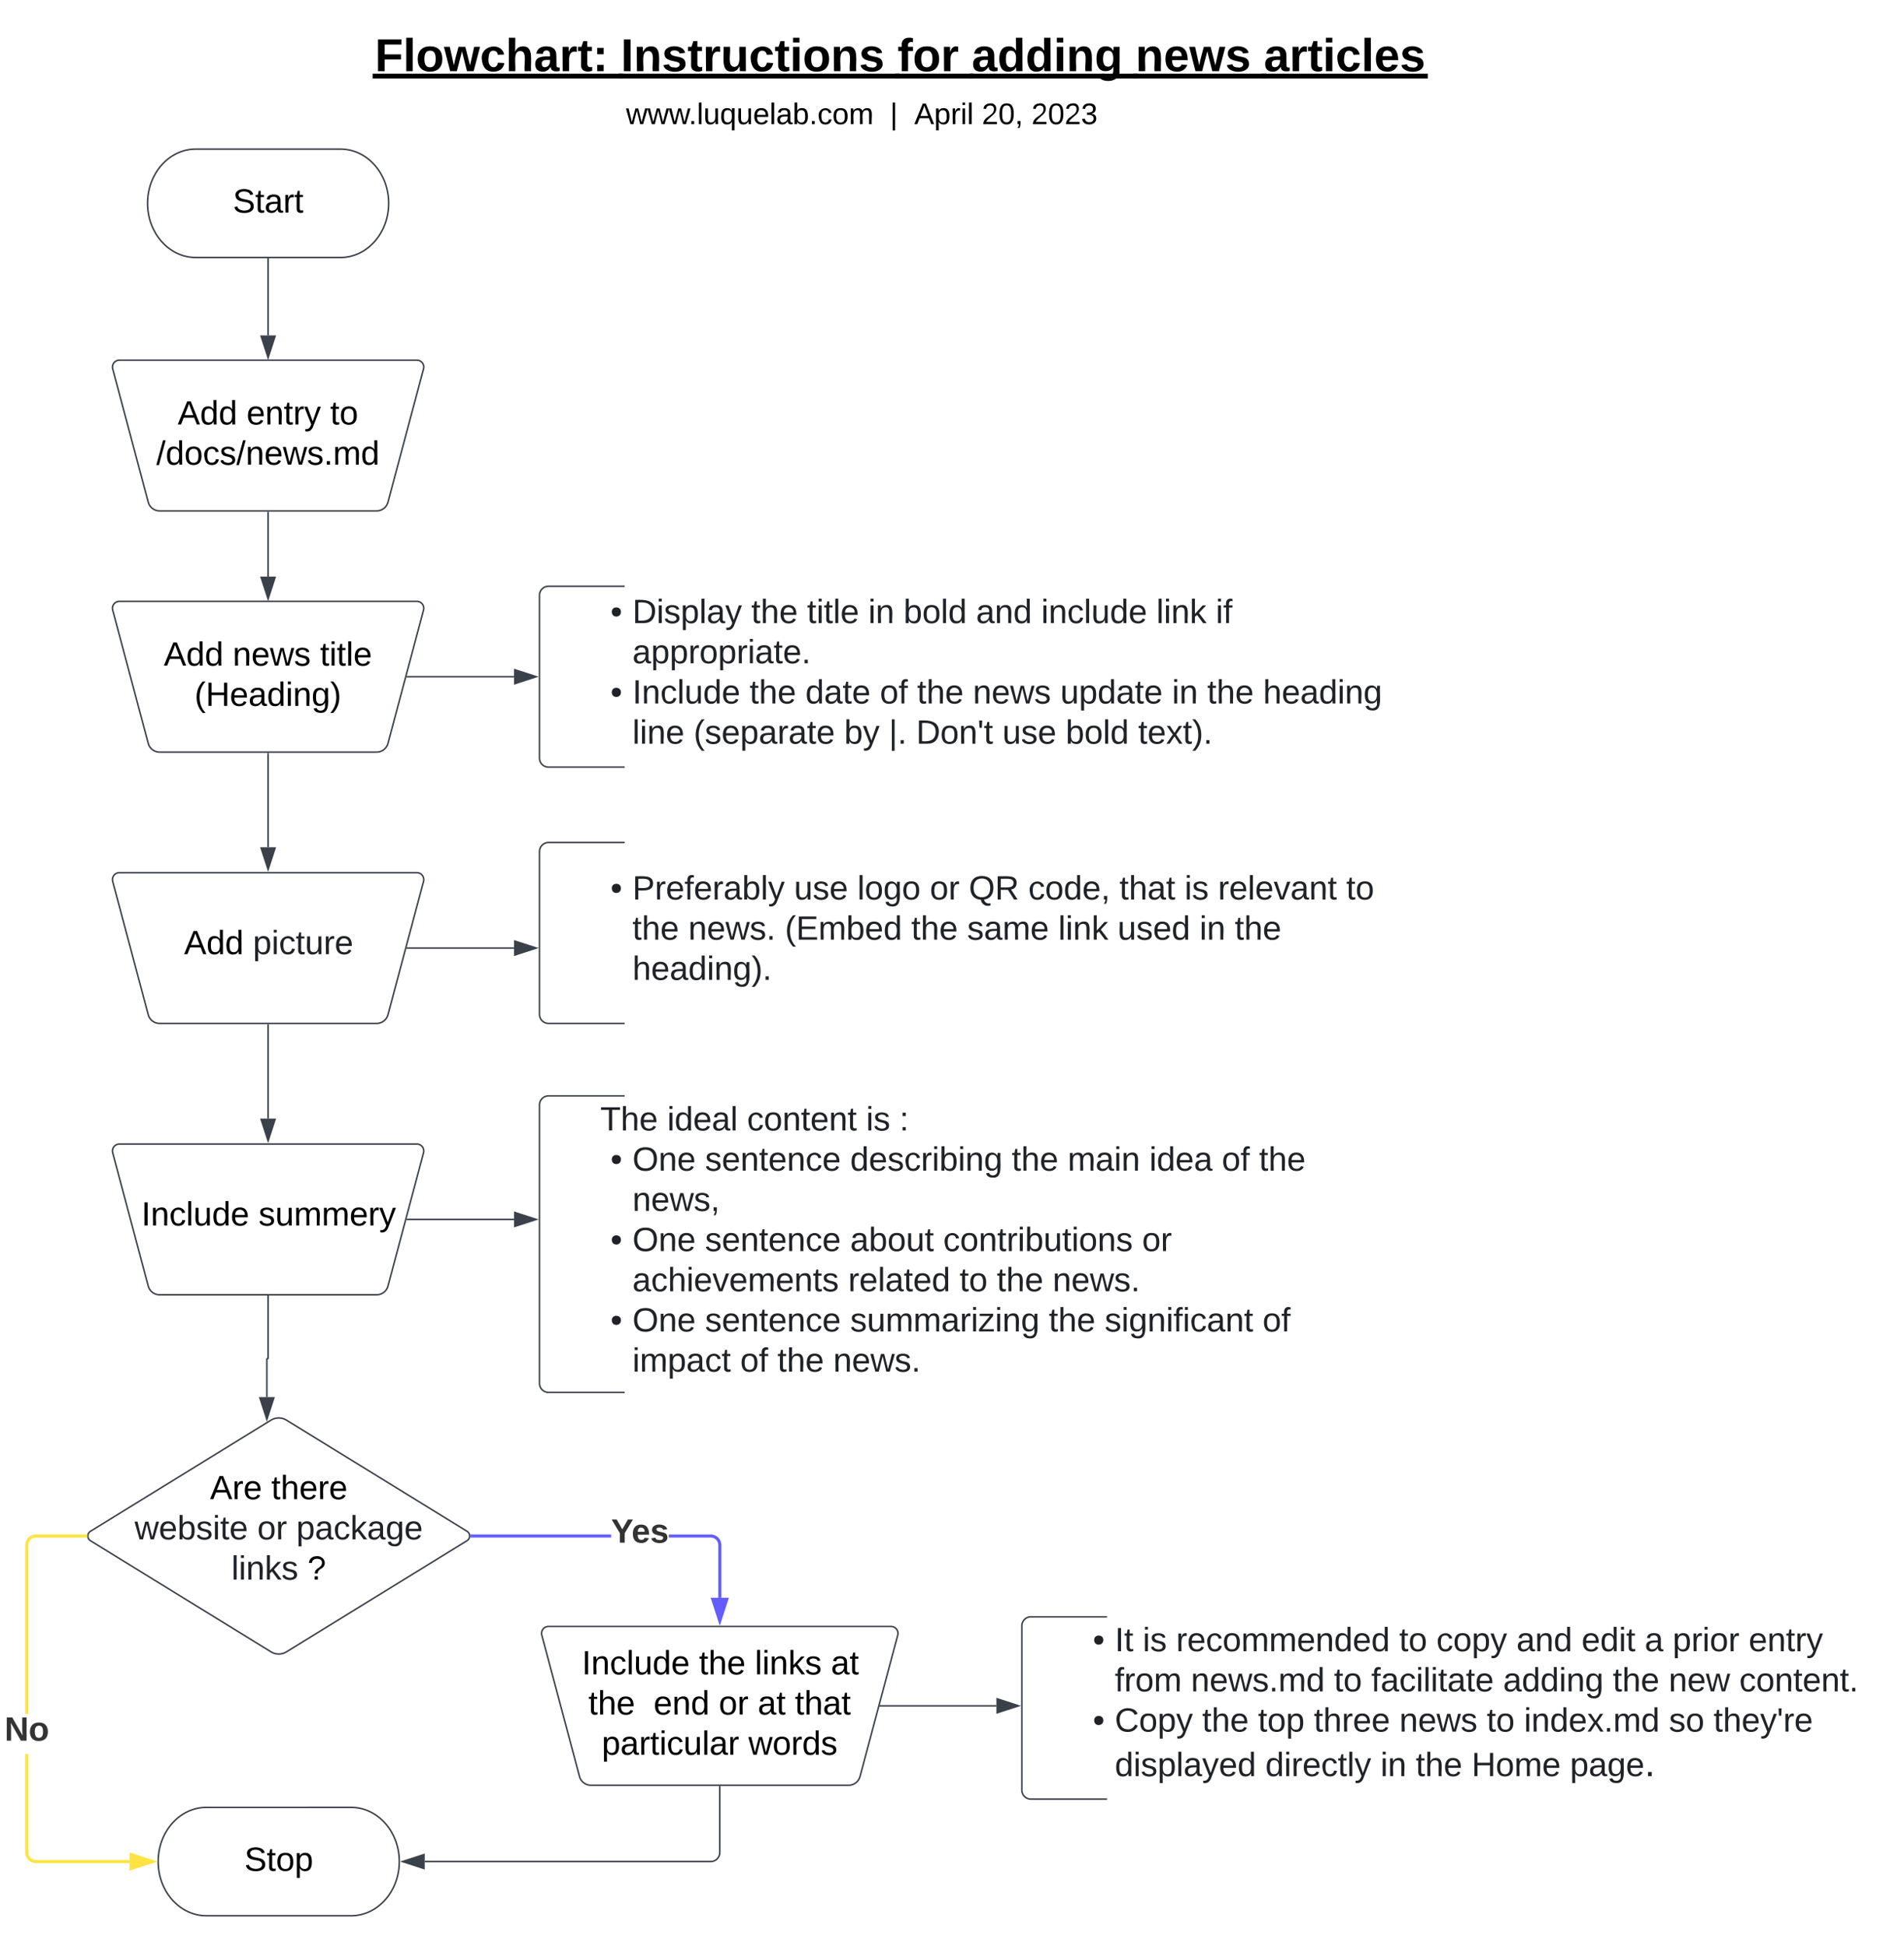 <svg xmlns="http://www.w3.org/2000/svg" xmlns:xlink="http://www.w3.org/1999/xlink" xmlns:lucid="lucid" width="1263.08" height="1290.8"><g transform="translate(-322.119 -1.111)" lucid:page-tab-id="0_0"><path d="M0 0h1760v1360H0z" fill="#fff"/><path d="M452 21.1h928V40H452z" fill="none"/><use xlink:href="#a" transform="matrix(1,0,0,1,452,21.111) translate(118.86 27.213)"/><use xlink:href="#b" transform="matrix(1,0,0,1,452,21.111) translate(281.99 27.213)"/><use xlink:href="#c" transform="matrix(1,0,0,1,452,21.111) translate(465.479 27.213)"/><use xlink:href="#d" transform="matrix(1,0,0,1,452,21.111) translate(514.716 27.213)"/><use xlink:href="#e" transform="matrix(1,0,0,1,452,21.111) translate(623.412 27.213)"/><use xlink:href="#f" transform="matrix(1,0,0,1,452,21.111) translate(708.512 27.213)"/><path d="M547.96 100c17.67 0 32 16.1 32 35.96s-14.33 35.95-32 35.95H452c-17.68 0-32-16.08-32-35.94S434.32 100 452 100z" stroke="#3a414a" fill="#fff"/><use xlink:href="#g" transform="matrix(1,0,0,1,425,105) translate(51.574 37.153)"/><path d="M499.98 172.9v50.72" stroke="#3a414a" fill="none"/><path d="M500.48 172.93h-1v-.52h1z" stroke="#3a414a" stroke-width=".05" fill="#3a414a"/><path d="M499.98 238.38l-4.64-14.26h9.27z" stroke="#3a414a" fill="#3a414a"/><path d="M396.88 245.8a4.6 4.6 0 0 1 4.45-5.8h197.3a4.6 4.6 0 0 1 4.45 5.8l-23.58 88.4a7.8 7.8 0 0 1-7.54 5.8H428a7.8 7.8 0 0 1-7.55-5.8z" stroke="#3a414a" fill="#fff"/><use xlink:href="#h" transform="matrix(1,0,0,1,400.329,245) translate(39.659 37.684)"/><use xlink:href="#i" transform="matrix(1,0,0,1,400.329,245) translate(85.338 37.684)"/><use xlink:href="#j" transform="matrix(1,0,0,1,400.329,245) translate(140.832 37.684)"/><use xlink:href="#k" transform="matrix(1,0,0,1,400.329,245) translate(25.493 64.351)"/><path d="M499.98 341v42.62" stroke="#3a414a" fill="none"/><path d="M500.48 341h-1v-.5h1z" stroke="#3a414a" stroke-width=".05" fill="#3a414a"/><path d="M499.98 398.38l-4.64-14.26h9.27z" stroke="#3a414a" fill="#3a414a"/><path d="M396.88 405.8a4.6 4.6 0 0 1 4.45-5.8h197.3a4.6 4.6 0 0 1 4.45 5.8l-23.58 88.4a7.8 7.8 0 0 1-7.54 5.8H428a7.8 7.8 0 0 1-7.55-5.8z" stroke="#3a414a" fill="#fff"/><use xlink:href="#h" transform="matrix(1,0,0,1,400.329,405) translate(30.462 37.684)"/><use xlink:href="#l" transform="matrix(1,0,0,1,400.329,405) translate(76.141 37.684)"/><use xlink:href="#m" transform="matrix(1,0,0,1,400.329,405) translate(134.104 37.684)"/><use xlink:href="#n" transform="matrix(1,0,0,1,400.329,405) translate(50.863 64.351)"/><path d="M680 396a6 6 0 0 1 6-6h553.2a6 6 0 0 1 6 6v108a6 6 0 0 1-6 6H686a6 6 0 0 1-6-6z" fill="#fff" fill-opacity="0"/><path d="M736.52 390H686a6 6 0 0 0-6 6v108a6 6 0 0 0 6 6h50.52" stroke="#3a414a" fill="none"/><use xlink:href="#o" transform="matrix(1,0,0,1,720.325,395) translate(6.778 19.444)"/><use xlink:href="#p" transform="matrix(1,0,0,1,720.325,395) translate(21.333 19.444)"/><use xlink:href="#q" transform="matrix(1,0,0,1,720.325,395) translate(100.16 19.444)"/><use xlink:href="#r" transform="matrix(1,0,0,1,720.325,395) translate(137.198 19.444)"/><use xlink:href="#s" transform="matrix(1,0,0,1,720.325,395) translate(177.815 19.444)"/><use xlink:href="#t" transform="matrix(1,0,0,1,720.325,395) translate(201.21 19.444)"/><use xlink:href="#u" transform="matrix(1,0,0,1,720.325,395) translate(249.296 19.444)"/><use xlink:href="#v" transform="matrix(1,0,0,1,720.325,395) translate(292.506 19.444)"/><use xlink:href="#w" transform="matrix(1,0,0,1,720.325,395) translate(368.926 19.444)"/><use xlink:href="#x" transform="matrix(1,0,0,1,720.325,395) translate(408.309 19.444)"/><use xlink:href="#y" transform="matrix(1,0,0,1,720.325,395) translate(21.333 46.111)"/><use xlink:href="#o" transform="matrix(1,0,0,1,720.325,395) translate(6.778 72.778)"/><use xlink:href="#z" transform="matrix(1,0,0,1,720.325,395) translate(21.333 72.778)"/><use xlink:href="#q" transform="matrix(1,0,0,1,720.325,395) translate(99.049 72.778)"/><use xlink:href="#A" transform="matrix(1,0,0,1,720.325,395) translate(136.086 72.778)"/><use xlink:href="#B" transform="matrix(1,0,0,1,720.325,395) translate(185.469 72.778)"/><use xlink:href="#q" transform="matrix(1,0,0,1,720.325,395) translate(210.16 72.778)"/><use xlink:href="#C" transform="matrix(1,0,0,1,720.325,395) translate(247.198 72.778)"/><use xlink:href="#D" transform="matrix(1,0,0,1,720.325,395) translate(305.16 72.778)"/><use xlink:href="#s" transform="matrix(1,0,0,1,720.325,395) translate(379.235 72.778)"/><use xlink:href="#q" transform="matrix(1,0,0,1,720.325,395) translate(402.63 72.778)"/><use xlink:href="#E" transform="matrix(1,0,0,1,720.325,395) translate(439.667 72.778)"/><use xlink:href="#F" transform="matrix(1,0,0,1,720.325,395) translate(21.333 99.444)"/><use xlink:href="#G" transform="matrix(1,0,0,1,720.325,395) translate(61.951 99.444)"/><use xlink:href="#H" transform="matrix(1,0,0,1,720.325,395) translate(161.827 99.444)"/><use xlink:href="#I" transform="matrix(1,0,0,1,720.325,395) translate(191.457 99.444)"/><use xlink:href="#J" transform="matrix(1,0,0,1,720.325,395) translate(209.543 99.444)"/><use xlink:href="#K" transform="matrix(1,0,0,1,720.325,395) translate(266.765 99.444)"/><use xlink:href="#t" transform="matrix(1,0,0,1,720.325,395) translate(308.741 99.444)"/><use xlink:href="#L" transform="matrix(1,0,0,1,720.325,395) translate(356.827 99.444)"/><path d="M592.3 450h70.82" stroke="#3a414a" fill="none"/><path d="M592.32 450.5h-.65l.27-1h.38z" stroke="#3a414a" stroke-width=".05" fill="#3a414a"/><path d="M677.88 450l-14.26 4.63v-9.26z" stroke="#3a414a" fill="#3a414a"/><path d="M396.88 585.8a4.6 4.6 0 0 1 4.45-5.8h197.3a4.6 4.6 0 0 1 4.45 5.8l-23.58 88.4a7.8 7.8 0 0 1-7.54 5.8H428a7.8 7.8 0 0 1-7.55-5.8z" stroke="#3a414a" fill="#fff"/><use xlink:href="#M" transform="matrix(1,0,0,1,400.329,585) translate(43.894 49.059)"/><use xlink:href="#N" transform="matrix(1,0,0,1,400.329,585) translate(89.573 49.059)"/><path d="M680 566a6 6 0 0 1 6-6h553.2a6 6 0 0 1 6 6v108a6 6 0 0 1-6 6H686a6 6 0 0 1-6-6z" fill="#fff" fill-opacity="0"/><path d="M736.52 560H686a6 6 0 0 0-6 6v108a6 6 0 0 0 6 6h50.52" stroke="#3a414a" fill="none"/><use xlink:href="#o" transform="matrix(1,0,0,1,720.325,565) translate(6.778 32.778)"/><use xlink:href="#O" transform="matrix(1,0,0,1,720.325,565) translate(21.333 32.778)"/><use xlink:href="#K" transform="matrix(1,0,0,1,720.325,565) translate(128.556 32.778)"/><use xlink:href="#P" transform="matrix(1,0,0,1,720.325,565) translate(170.531 32.778)"/><use xlink:href="#Q" transform="matrix(1,0,0,1,720.325,565) translate(218.617 32.778)"/><use xlink:href="#R" transform="matrix(1,0,0,1,720.325,565) translate(244.481 32.778)"/><use xlink:href="#S" transform="matrix(1,0,0,1,720.325,565) translate(283.926 32.778)"/><use xlink:href="#T" transform="matrix(1,0,0,1,720.325,565) translate(344.42 32.778)"/><use xlink:href="#U" transform="matrix(1,0,0,1,720.325,565) translate(387.63 32.778)"/><use xlink:href="#V" transform="matrix(1,0,0,1,720.325,565) translate(409.79 32.778)"/><use xlink:href="#W" transform="matrix(1,0,0,1,720.325,565) translate(494.852 32.778)"/><use xlink:href="#q" transform="matrix(1,0,0,1,720.325,565) translate(21.333 59.444)"/><use xlink:href="#X" transform="matrix(1,0,0,1,720.325,565) translate(58.37 59.444)"/><use xlink:href="#Y" transform="matrix(1,0,0,1,720.325,565) translate(122.506 59.444)"/><use xlink:href="#q" transform="matrix(1,0,0,1,720.325,565) translate(206.333 59.444)"/><use xlink:href="#Z" transform="matrix(1,0,0,1,720.325,565) translate(243.37 59.444)"/><use xlink:href="#w" transform="matrix(1,0,0,1,720.325,565) translate(303.802 59.444)"/><use xlink:href="#aa" transform="matrix(1,0,0,1,720.325,565) translate(343.185 59.444)"/><use xlink:href="#s" transform="matrix(1,0,0,1,720.325,565) translate(397.506 59.444)"/><use xlink:href="#ab" transform="matrix(1,0,0,1,720.325,565) translate(420.901 59.444)"/><use xlink:href="#ac" transform="matrix(1,0,0,1,720.325,565) translate(21.333 86.111)"/><path d="M499.98 501V563.12" stroke="#3a414a" fill="none"/><path d="M500.48 501h-1v-.5h1z" stroke="#3a414a" stroke-width=".05" fill="#3a414a"/><path d="M499.98 577.88l-4.64-14.26h9.27z" stroke="#3a414a" fill="#3a414a"/><path d="M592.3 630h70.82" stroke="#3a414a" fill="none"/><path d="M592.32 630.5h-.65l.27-1h.38z" stroke="#3a414a" stroke-width=".05" fill="#3a414a"/><path d="M677.88 630l-14.26 4.63v-9.26z" stroke="#3a414a" fill="#3a414a"/><path d="M396.88 765.8a4.6 4.6 0 0 1 4.45-5.8h197.3a4.6 4.6 0 0 1 4.45 5.8l-23.58 88.4a7.8 7.8 0 0 1-7.54 5.8H428a7.8 7.8 0 0 1-7.55-5.8z" stroke="#3a414a" fill="#fff"/><g><use xlink:href="#ad" transform="matrix(1,0,0,1,400.329,765) translate(15.561 49.059)"/><use xlink:href="#ae" transform="matrix(1,0,0,1,400.329,765) translate(93.277 49.059)"/></g><path d="M499.98 681v62.12" stroke="#3a414a" fill="none"/><path d="M500.48 681h-1v-.5h1z" stroke="#3a414a" stroke-width=".05" fill="#3a414a"/><path d="M499.98 757.88l-4.64-14.26h9.27z" stroke="#3a414a" fill="#3a414a"/><path d="M680 734.06a6 6 0 0 1 6-6h553.2a6 6 0 0 1 6 6v184.66a6 6 0 0 1-6 6H686a6 6 0 0 1-6-6z" fill="#fff" fill-opacity="0"/><path d="M736.52 728.06H686a6 6 0 0 0-6 6v184.66a6 6 0 0 0 6 6h50.52" stroke="#3a414a" fill="none"/><g><use xlink:href="#af" transform="matrix(1,0,0,1,720.325,733.056) translate(0 17.944)"/><use xlink:href="#ag" transform="matrix(1,0,0,1,720.325,733.056) translate(44.383 17.944)"/><use xlink:href="#ah" transform="matrix(1,0,0,1,720.325,733.056) translate(97.346 17.944)"/><use xlink:href="#U" transform="matrix(1,0,0,1,720.325,733.056) translate(176.358 17.944)"/><use xlink:href="#ai" transform="matrix(1,0,0,1,720.325,733.056) translate(198.519 17.944)"/><use xlink:href="#aj" transform="matrix(1,0,0,1,720.325,733.056) translate(6.778 44.611)"/><use xlink:href="#ak" transform="matrix(1,0,0,1,720.325,733.056) translate(21.333 44.611)"/><use xlink:href="#al" transform="matrix(1,0,0,1,720.325,733.056) translate(69.481 44.611)"/><use xlink:href="#am" transform="matrix(1,0,0,1,720.325,733.056) translate(165.778 44.611)"/><use xlink:href="#an" transform="matrix(1,0,0,1,720.325,733.056) translate(273 44.611)"/><use xlink:href="#ao" transform="matrix(1,0,0,1,720.325,733.056) translate(310.037 44.611)"/><use xlink:href="#ap" transform="matrix(1,0,0,1,720.325,733.056) translate(364.235 44.611)"/><use xlink:href="#aq" transform="matrix(1,0,0,1,720.325,733.056) translate(412.321 44.611)"/><use xlink:href="#ar" transform="matrix(1,0,0,1,720.325,733.056) translate(437.012 44.611)"/><use xlink:href="#as" transform="matrix(1,0,0,1,720.325,733.056) translate(21.333 71.278)"/><use xlink:href="#aj" transform="matrix(1,0,0,1,720.325,733.056) translate(6.778 97.944)"/><use xlink:href="#ak" transform="matrix(1,0,0,1,720.325,733.056) translate(21.333 97.944)"/><use xlink:href="#al" transform="matrix(1,0,0,1,720.325,733.056) translate(69.481 97.944)"/><use xlink:href="#at" transform="matrix(1,0,0,1,720.325,733.056) translate(165.778 97.944)"/><use xlink:href="#au" transform="matrix(1,0,0,1,720.325,733.056) translate(227.506 97.944)"/><use xlink:href="#av" transform="matrix(1,0,0,1,720.325,733.056) translate(359.42 97.944)"/><use xlink:href="#aw" transform="matrix(1,0,0,1,720.325,733.056) translate(21.333 124.611)"/><use xlink:href="#ax" transform="matrix(1,0,0,1,720.325,733.056) translate(164.42 124.611)"/><use xlink:href="#ay" transform="matrix(1,0,0,1,720.325,733.056) translate(238.37 124.611)"/><use xlink:href="#an" transform="matrix(1,0,0,1,720.325,733.056) translate(263.062 124.611)"/><use xlink:href="#az" transform="matrix(1,0,0,1,720.325,733.056) translate(300.099 124.611)"/><use xlink:href="#aj" transform="matrix(1,0,0,1,720.325,733.056) translate(6.778 151.278)"/><use xlink:href="#ak" transform="matrix(1,0,0,1,720.325,733.056) translate(21.333 151.278)"/><use xlink:href="#al" transform="matrix(1,0,0,1,720.325,733.056) translate(69.481 151.278)"/><use xlink:href="#aA" transform="matrix(1,0,0,1,720.325,733.056) translate(165.778 151.278)"/><use xlink:href="#an" transform="matrix(1,0,0,1,720.325,733.056) translate(297.568 151.278)"/><use xlink:href="#aB" transform="matrix(1,0,0,1,720.325,733.056) translate(334.605 151.278)"/><use xlink:href="#aC" transform="matrix(1,0,0,1,720.325,733.056) translate(439.358 151.278)"/><use xlink:href="#aD" transform="matrix(1,0,0,1,720.325,733.056) translate(21.333 177.944)"/><use xlink:href="#aq" transform="matrix(1,0,0,1,720.325,733.056) translate(92.815 177.944)"/><use xlink:href="#an" transform="matrix(1,0,0,1,720.325,733.056) translate(117.506 177.944)"/><use xlink:href="#aE" transform="matrix(1,0,0,1,720.325,733.056) translate(154.543 177.944)"/></g><path d="M592.3 810h70.82" stroke="#3a414a" fill="none"/><path d="M592.32 810.5h-.65l.27-1h.38z" stroke="#3a414a" stroke-width=".05" fill="#3a414a"/><path d="M677.88 810l-14.26 4.63v-9.26z" stroke="#3a414a" fill="#3a414a"/><path d="M501.9 943.14a9.75 9.75 0 0 1 10.23 0l119.78 73.72a3.7 3.7 0 0 1 0 6.28l-119.77 73.72a9.75 9.75 0 0 1-10.22 0l-119.77-73.7a3.7 3.7 0 0 1 0-6.3z" stroke="#3a414a" fill="#fff"/><g><use xlink:href="#aF" transform="matrix(1,0,0,1,382.022,945) translate(79.388 50.59)"/><use xlink:href="#aG" transform="matrix(1,0,0,1,382.022,945) translate(120.067 50.59)"/><use xlink:href="#aH" transform="matrix(1,0,0,1,382.022,945) translate(29.419 77.257)"/><use xlink:href="#Q" transform="matrix(1,0,0,1,382.022,945) translate(110.777 77.257)"/><use xlink:href="#aI" transform="matrix(1,0,0,1,382.022,945) translate(136.641 77.257)"/><use xlink:href="#aJ" transform="matrix(1,0,0,1,382.022,945) translate(93.585 103.924)"/><use xlink:href="#aK" transform="matrix(1,0,0,1,382.022,945) translate(144.079 103.924)"/></g><path d="M499.98 861v40.97a.4.4 0 0 1-.42.4.4.4 0 0 0-.4.42v25.07" stroke="#3a414a" fill="none"/><path d="M500.48 861h-1v-.5h1z" stroke="#3a414a" stroke-width=".05" fill="#3a414a"/><path d="M499.15 942.64l-4.63-14.27h9.27z" stroke="#3a414a" fill="#3a414a"/><path d="M681.55 1085.8a4.6 4.6 0 0 1 4.45-5.8h227.2a4.6 4.6 0 0 1 4.45 5.8l-25 93.72a7.8 7.8 0 0 1-7.54 5.8h-171a7.8 7.8 0 0 1-7.56-5.8z" stroke="#3a414a" fill="#fff"/><g><use xlink:href="#ad" transform="matrix(1,0,0,1,685,1085) translate(23.122 26.778)"/><use xlink:href="#aL" transform="matrix(1,0,0,1,685,1085) translate(100.838 26.778)"/><use xlink:href="#aM" transform="matrix(1,0,0,1,685,1085) translate(137.875 26.778)"/><use xlink:href="#aN" transform="matrix(1,0,0,1,685,1085) translate(188.369 26.778)"/><use xlink:href="#aO" transform="matrix(1,0,0,1,685,1085) translate(27.499 53.444)"/><use xlink:href="#aP" transform="matrix(1,0,0,1,685,1085) translate(70.709 53.444)"/><use xlink:href="#aQ" transform="matrix(1,0,0,1,685,1085) translate(113.919 53.444)"/><use xlink:href="#aR" transform="matrix(1,0,0,1,685,1085) translate(139.783 53.444)"/><use xlink:href="#aS" transform="matrix(1,0,0,1,685,1085) translate(164.474 53.444)"/><use xlink:href="#aT" transform="matrix(1,0,0,1,685,1085) translate(36.295 80.111)"/><use xlink:href="#aU" transform="matrix(1,0,0,1,685,1085) translate(133.579 80.111)"/></g><path d="M555 1200c17.67 0 32 16.1 32 35.96s-14.33 35.95-32 35.95h-95.96c-17.67 0-32-16.08-32-35.94s14.33-35.96 32-35.96z" stroke="#3a414a" fill="#fff"/><g><use xlink:href="#aV" transform="matrix(1,0,0,1,432.046,1205) translate(52.16 37.153)"/></g><path d="M1000 1079.63a6 6 0 0 1 6-6h553.2a6 6 0 0 1 6 6v108.93a6 6 0 0 1-6 6H1006a6 6 0 0 1-6-6z" fill="#fff" fill-opacity="0"/><path d="M1056.52 1073.63H1006a6 6 0 0 0-6 6v108.93a6 6 0 0 0 6 6h50.52" stroke="#3a414a" fill="none"/><g><use xlink:href="#o" transform="matrix(1,0,0,1,1040.325,1078.627) translate(6.778 17.811)"/><use xlink:href="#aW" transform="matrix(1,0,0,1,1040.325,1078.627) translate(21.333 17.811)"/><use xlink:href="#U" transform="matrix(1,0,0,1,1040.325,1078.627) translate(39.852 17.811)"/><use xlink:href="#aX" transform="matrix(1,0,0,1,1040.325,1078.627) translate(62.012 17.811)"/><use xlink:href="#aY" transform="matrix(1,0,0,1,1040.325,1078.627) translate(209.975 17.811)"/><use xlink:href="#aZ" transform="matrix(1,0,0,1,1040.325,1078.627) translate(234.667 17.811)"/><use xlink:href="#u" transform="matrix(1,0,0,1,1040.325,1078.627) translate(287.753 17.811)"/><use xlink:href="#ba" transform="matrix(1,0,0,1,1040.325,1078.627) translate(330.963 17.811)"/><use xlink:href="#bb" transform="matrix(1,0,0,1,1040.325,1078.627) translate(372.877 17.811)"/><use xlink:href="#bc" transform="matrix(1,0,0,1,1040.325,1078.627) translate(391.395 17.811)"/><use xlink:href="#bd" transform="matrix(1,0,0,1,1040.325,1078.627) translate(441.827 17.811)"/><use xlink:href="#be" transform="matrix(1,0,0,1,1040.325,1078.627) translate(21.333 44.478)"/><use xlink:href="#bf" transform="matrix(1,0,0,1,1040.325,1078.627) translate(71.827 44.478)"/><use xlink:href="#aY" transform="matrix(1,0,0,1,1040.325,1078.627) translate(166.765 44.478)"/><use xlink:href="#bg" transform="matrix(1,0,0,1,1040.325,1078.627) translate(191.457 44.478)"/><use xlink:href="#bh" transform="matrix(1,0,0,1,1040.325,1078.627) translate(278.926 44.478)"/><use xlink:href="#q" transform="matrix(1,0,0,1,1040.325,1078.627) translate(351.704 44.478)"/><use xlink:href="#bi" transform="matrix(1,0,0,1,1040.325,1078.627) translate(388.741 44.478)"/><use xlink:href="#bj" transform="matrix(1,0,0,1,1040.325,1078.627) translate(435.593 44.478)"/><use xlink:href="#o" transform="matrix(1,0,0,1,1040.325,1078.627) translate(6.778 71.144)"/><use xlink:href="#bk" transform="matrix(1,0,0,1,1040.325,1078.627) translate(21.333 71.144)"/><use xlink:href="#q" transform="matrix(1,0,0,1,1040.325,1078.627) translate(79.296 71.144)"/><use xlink:href="#bl" transform="matrix(1,0,0,1,1040.325,1078.627) translate(116.333 71.144)"/><use xlink:href="#bm" transform="matrix(1,0,0,1,1040.325,1078.627) translate(153.37 71.144)"/><use xlink:href="#C" transform="matrix(1,0,0,1,1040.325,1078.627) translate(210.099 71.144)"/><use xlink:href="#aY" transform="matrix(1,0,0,1,1040.325,1078.627) translate(268.062 71.144)"/><use xlink:href="#bn" transform="matrix(1,0,0,1,1040.325,1078.627) translate(292.753 71.144)"/><use xlink:href="#bo" transform="matrix(1,0,0,1,1040.325,1078.627) translate(388.926 71.144)"/><use xlink:href="#bp" transform="matrix(1,0,0,1,1040.325,1078.627) translate(418.556 71.144)"/><use xlink:href="#bq" transform="matrix(1,0,0,1,1040.325,1078.627) translate(21.333 100.656)"/><use xlink:href="#br" transform="matrix(1,0,0,1,1040.325,1078.627) translate(121.21 100.656)"/><use xlink:href="#s" transform="matrix(1,0,0,1,1040.325,1078.627) translate(197.568 100.656)"/><use xlink:href="#q" transform="matrix(1,0,0,1,1040.325,1078.627) translate(220.963 100.656)"/><use xlink:href="#bs" transform="matrix(1,0,0,1,1040.325,1078.627) translate(258 100.656)"/><use xlink:href="#bt" transform="matrix(1,0,0,1,1040.325,1078.627) translate(323.309 100.656)"/></g><path d="M906.17 1132.66h76.94" stroke="#3a414a" fill="none"/><path d="M906.18 1133.16h-.65l.27-1h.38z" stroke="#3a414a" stroke-width=".05" fill="#3a414a"/><path d="M997.88 1132.65l-14.26 4.63V1128z" stroke="#3a414a" fill="#3a414a"/><a xlink:href="https://www.luquelab.com/" target="_blank"><path d="M680 60h420.62v36.37H680z" fill="#fff" fill-opacity="0"/><use xlink:href="#bu" transform="matrix(1,0,0,1,685,65) translate(52.419 18.473)"/><use xlink:href="#bv" transform="matrix(1,0,0,1,685,65) translate(227.564 18.473)"/><use xlink:href="#bw" transform="matrix(1,0,0,1,685,65) translate(243.63 18.473)"/><use xlink:href="#bx" transform="matrix(1,0,0,1,685,65) translate(288.431 18.473)"/><use xlink:href="#by" transform="matrix(1,0,0,1,685,65) translate(321.332 18.473)"/><path class="lucid-link lucid-hotspot lucid-overlay-hotspot" d="M680 60h420.62v36.37H680z" fill="none"/></a><path d="M340.87 1229.92l.07.82.18.76.3.73.4.66.52.6.6.5.66.4.73.3.76.2.8.06h62.14v2h-62.2l-1.06-.1-1.07-.24-1-.42-.94-.58-.84-.7-.7-.85-.6-.93-.4-1.02-.27-1.07-.08-1.05v-65.35h2zm38-208.92H345.9l-.8.07-.77.18-.73.3-.67.4-.6.52-.5.6-.4.66-.3.73-.2.76-.06.82v111.94h-2v-112.02l.08-1.06.26-1.06.43-1.02.58-.94.72-.83.84-.72.93-.57 1-.42 1.08-.26 1.05-.08h33.04z" stroke="#ffe342" stroke-width=".05" fill="#ffe342"/><path d="M379.96 1019.15l-.1.85.1.85.05.15h-1.15v-2H380z" fill="#ffe342"/><path d="M379.98 1019.16l-.08.84.08.84.06.18h-1.22V1019h1.22zm-1.1-.13v1.95h1.1l-.05-.13-.08-.85.08-.85.04-.13z" stroke="#ffe342" stroke-width=".05" fill="#ffe342"/><path d="M423.3 1235.96l-14.26 4.63v-9.28z" fill="#ffe342"/><path d="M426.55 1235.96l-18.5 6v-12zm-16.5 3.26l10.02-3.26-10.03-3.26z" stroke="#ffe342" stroke-width=".05" fill="#ffe342"/><g><use xlink:href="#bz" transform="matrix(1,0,0,1,325.119,1137.983) translate(0 17.778)"/></g><path d="M794.7 1019.08l1.06.26 1 .42.95.57.85.72.7.83.6.94.4 1.02.26 1.06.1 1.06V1061h-2v-34.96l-.07-.82-.18-.76-.3-.73-.4-.67-.52-.6-.6-.5-.66-.4-.73-.3-.76-.2-.82-.06h-27.8v-2h27.88zM635.16 1021v-2h92.33v2z" stroke="#635dff" stroke-width=".05" fill="#635dff"/><path d="M635.2 1021h-1.16l.05-.15.07-.85-.08-.85-.06-.15h1.16z" fill="#635dff"/><path d="M635.22 1021.02H634l.06-.18.1-.84-.1-.84-.06-.18h1.22zm-1.15-2l.04.13.1.85-.1.85-.03.13h1.1V1019z" stroke="#635dff" stroke-width=".05" fill="#635dff"/><path d="M799.6 1076.26l-4.64-14.26h9.27z" fill="#635dff"/><path d="M799.6 1079.5l-6.02-18.5h12.03zm-3.26-16.5l3.26 10.03 3.25-10.03z" stroke="#635dff" stroke-width=".05" fill="#635dff"/><g><use xlink:href="#bA" transform="matrix(1,0,0,1,727.498,1006.667) translate(0 17.778)"/></g><path d="M799.6 1186.32v43.64a6 6 0 0 1-6 6H603.88" stroke="#3a414a" fill="none"/><path d="M800.1 1186.33h-1v-.5h1z" stroke="#3a414a" stroke-width=".05" fill="#3a414a"/><path d="M589.1 1235.96l14.28-4.64v9.27z" stroke="#3a414a" fill="#3a414a"/><defs><path d="M76-208v77h127v40H76V0H24v-248h183v40H76" id="bB"/><path d="M25 0v-261h50V0H25" id="bC"/><path d="M110-194c64 0 96 36 96 99 0 64-35 99-97 99-61 0-95-36-95-99 0-62 34-99 96-99zm-1 164c35 0 45-28 45-65 0-40-10-65-43-65-34 0-45 26-45 65 0 36 10 65 43 65" id="bD"/><path d="M231 0h-52l-39-155L100 0H48L-1-190h46L77-45c9-52 24-97 36-145h53l37 145 32-145h46" id="bE"/><path d="M190-63c-7 42-38 67-86 67-59 0-84-38-90-98-12-110 154-137 174-36l-49 2c-2-19-15-32-35-32-30 0-35 28-38 64-6 74 65 87 74 30" id="bF"/><path d="M114-157C55-157 80-60 75 0H25v-261h50l-1 109c12-26 28-41 61-42 86-1 58 113 63 194h-50c-7-57 23-157-34-157" id="bG"/><path d="M133-34C117-15 103 5 69 4 32 3 11-16 11-54c-1-60 55-63 116-61 1-26-3-47-28-47-18 1-26 9-28 27l-52-2c7-38 36-58 82-57s74 22 75 68l1 82c-1 14 12 18 25 15v27c-30 8-71 5-69-32zm-48 3c29 0 43-24 42-57-32 0-66-3-65 30 0 17 8 27 23 27" id="bH"/><path d="M135-150c-39-12-60 13-60 57V0H25l-1-190h47c2 13-1 29 3 40 6-28 27-53 61-41v41" id="bI"/><path d="M115-3C79 11 28 4 28-45v-112H4v-33h27l15-45h31v45h36v33H77v99c-1 23 16 31 38 25v30" id="bJ"/><path d="M35-132v-50h50v50H35zM35 0v-49h50V0H35" id="bK"/><g id="a"><use transform="matrix(0.085,0,0,0.085,0,0)" xlink:href="#bB"/><use transform="matrix(0.085,0,0,0.085,18.656,0)" xlink:href="#bC"/><use transform="matrix(0.085,0,0,0.085,27.174,0)" xlink:href="#bD"/><use transform="matrix(0.085,0,0,0.085,45.83,0)" xlink:href="#bE"/><use transform="matrix(0.085,0,0,0.085,69.681,0)" xlink:href="#bF"/><use transform="matrix(0.085,0,0,0.085,86.719,0)" xlink:href="#bG"/><use transform="matrix(0.085,0,0,0.085,105.374,0)" xlink:href="#bH"/><use transform="matrix(0.085,0,0,0.085,122.411,0)" xlink:href="#bI"/><use transform="matrix(0.085,0,0,0.085,134.337,0)" xlink:href="#bJ"/><use transform="matrix(0.085,0,0,0.085,144.474,0)" xlink:href="#bK"/><path d="M-1.53 1.65h166.2v3.22H-1.53z"/></g><path d="M24 0v-248h52V0H24" id="bL"/><path d="M135-194c87-1 58 113 63 194h-50c-7-57 23-157-34-157-59 0-34 97-39 157H25l-1-190h47c2 12-1 28 3 38 12-26 28-41 61-42" id="bM"/><path d="M137-138c1-29-70-34-71-4 15 46 118 7 119 86 1 83-164 76-172 9l43-7c4 19 20 25 44 25 33 8 57-30 24-41C81-84 22-81 20-136c-2-80 154-74 161-7" id="bN"/><path d="M85 4C-2 5 27-109 22-190h50c7 57-23 150 33 157 60-5 35-97 40-157h50l1 190h-47c-2-12 1-28-3-38-12 25-28 42-61 42" id="bO"/><path d="M25-224v-37h50v37H25zM25 0v-190h50V0H25" id="bP"/><g id="b"><use transform="matrix(0.085,0,0,0.085,0,0)" xlink:href="#bL"/><use transform="matrix(0.085,0,0,0.085,8.519,0)" xlink:href="#bM"/><use transform="matrix(0.085,0,0,0.085,27.174,0)" xlink:href="#bN"/><use transform="matrix(0.085,0,0,0.085,44.211,0)" xlink:href="#bJ"/><use transform="matrix(0.085,0,0,0.085,54.348,0)" xlink:href="#bI"/><use transform="matrix(0.085,0,0,0.085,66.274,0)" xlink:href="#bO"/><use transform="matrix(0.085,0,0,0.085,84.93,0)" xlink:href="#bF"/><use transform="matrix(0.085,0,0,0.085,101.967,0)" xlink:href="#bJ"/><use transform="matrix(0.085,0,0,0.085,112.104,0)" xlink:href="#bP"/><use transform="matrix(0.085,0,0,0.085,120.622,0)" xlink:href="#bD"/><use transform="matrix(0.085,0,0,0.085,139.278,0)" xlink:href="#bM"/><use transform="matrix(0.085,0,0,0.085,157.933,0)" xlink:href="#bN"/><path d="M-1.53 1.65h186.56v3.22H-1.53z"/></g><path d="M121-226c-27-7-43 5-38 36h38v33H83V0H34v-157H6v-33h28c-9-59 32-81 87-68v32" id="bQ"/><g id="c"><use transform="matrix(0.085,0,0,0.085,0,0)" xlink:href="#bQ"/><use transform="matrix(0.085,0,0,0.085,10.137,0)" xlink:href="#bD"/><use transform="matrix(0.085,0,0,0.085,28.793,0)" xlink:href="#bI"/><path d="M-1.53 1.65h52.3v3.22h-52.3z"/></g><path d="M88-194c31-1 46 15 58 34l-1-101h50l1 261h-48c-2-10 0-23-3-31C134-8 116 4 84 4 32 4 16-41 15-95c0-56 19-97 73-99zm17 164c33 0 40-30 41-66 1-37-9-64-41-64s-38 30-39 65c0 43 13 65 39 65" id="bR"/><path d="M195-6C206 82 75 100 31 46c-4-6-6-13-8-21l49-6c3 16 16 24 34 25 40 0 42-37 40-79-11 22-30 35-61 35-53 0-70-43-70-97 0-56 18-96 73-97 30 0 46 14 59 34l2-30h47zm-90-29c32 0 41-27 41-63 0-35-9-62-40-62-32 0-39 29-40 63 0 36 9 62 39 62" id="bS"/><g id="d"><use transform="matrix(0.085,0,0,0.085,0,0)" xlink:href="#bH"/><use transform="matrix(0.085,0,0,0.085,17.037,0)" xlink:href="#bR"/><use transform="matrix(0.085,0,0,0.085,35.693,0)" xlink:href="#bR"/><use transform="matrix(0.085,0,0,0.085,54.348,0)" xlink:href="#bP"/><use transform="matrix(0.085,0,0,0.085,62.867,0)" xlink:href="#bM"/><use transform="matrix(0.085,0,0,0.085,81.522,0)" xlink:href="#bS"/><path d="M-1.53 1.65h111.76v3.22H-1.53z"/></g><path d="M185-48c-13 30-37 53-82 52C43 2 14-33 14-96s30-98 90-98c62 0 83 45 84 108H66c0 31 8 55 39 56 18 0 30-7 34-22zm-45-69c5-46-57-63-70-21-2 6-4 13-4 21h74" id="bT"/><g id="e"><use transform="matrix(0.085,0,0,0.085,0,0)" xlink:href="#bM"/><use transform="matrix(0.085,0,0,0.085,18.656,0)" xlink:href="#bT"/><use transform="matrix(0.085,0,0,0.085,35.693,0)" xlink:href="#bE"/><use transform="matrix(0.085,0,0,0.085,59.544,0)" xlink:href="#bN"/><path d="M-1.53 1.65h88.17v3.22H-1.53z"/></g><g id="f"><use transform="matrix(0.085,0,0,0.085,0,0)" xlink:href="#bH"/><use transform="matrix(0.085,0,0,0.085,17.037,0)" xlink:href="#bI"/><use transform="matrix(0.085,0,0,0.085,28.963,0)" xlink:href="#bJ"/><use transform="matrix(0.085,0,0,0.085,39.1,0)" xlink:href="#bP"/><use transform="matrix(0.085,0,0,0.085,47.619,0)" xlink:href="#bF"/><use transform="matrix(0.085,0,0,0.085,64.656,0)" xlink:href="#bC"/><use transform="matrix(0.085,0,0,0.085,73.174,0)" xlink:href="#bT"/><use transform="matrix(0.085,0,0,0.085,90.211,0)" xlink:href="#bN"/><path d="M-1.53 1.65h110.3v3.22H-1.52z"/></g><path d="M185-189c-5-48-123-54-124 2 14 75 158 14 163 119 3 78-121 87-175 55-17-10-28-26-33-46l33-7c5 56 141 63 141-1 0-78-155-14-162-118-5-82 145-84 179-34 5 7 8 16 11 25" id="bU"/><path d="M59-47c-2 24 18 29 38 22v24C64 9 27 4 27-40v-127H5v-23h24l9-43h21v43h35v23H59v120" id="bV"/><path d="M141-36C126-15 110 5 73 4 37 3 15-17 15-53c-1-64 63-63 125-63 3-35-9-54-41-54-24 1-41 7-42 31l-33-3c5-37 33-52 76-52 45 0 72 20 72 64v82c-1 20 7 32 28 27v20c-31 9-61-2-59-35zM48-53c0 20 12 33 32 33 41-3 63-29 60-74-43 2-92-5-92 41" id="bW"/><path d="M114-163C36-179 61-72 57 0H25l-1-190h30c1 12-1 29 2 39 6-27 23-49 58-41v29" id="bX"/><g id="g"><use transform="matrix(0.062,0,0,0.062,0,0)" xlink:href="#bU"/><use transform="matrix(0.062,0,0,0.062,14.815,0)" xlink:href="#bV"/><use transform="matrix(0.062,0,0,0.062,20.988,0)" xlink:href="#bW"/><use transform="matrix(0.062,0,0,0.062,33.333,0)" xlink:href="#bX"/><use transform="matrix(0.062,0,0,0.062,40.679,0)" xlink:href="#bV"/></g><path d="M205 0l-28-72H64L36 0H1l101-248h38L239 0h-34zm-38-99l-47-123c-12 45-31 82-46 123h93" id="bY"/><path d="M85-194c31 0 48 13 60 33l-1-100h32l1 261h-30c-2-10 0-23-3-31C134-8 116 4 85 4 32 4 16-35 15-94c0-66 23-100 70-100zm9 24c-40 0-46 34-46 75 0 40 6 74 45 74 42 0 51-32 51-76 0-42-9-74-50-73" id="bZ"/><g id="h"><use transform="matrix(0.062,0,0,0.062,0,0)" xlink:href="#bY"/><use transform="matrix(0.062,0,0,0.062,14.815,0)" xlink:href="#bZ"/><use transform="matrix(0.062,0,0,0.062,27.16,0)" xlink:href="#bZ"/></g><path d="M100-194c63 0 86 42 84 106H49c0 40 14 67 53 68 26 1 43-12 49-29l28 8c-11 28-37 45-77 45C44 4 14-33 15-96c1-61 26-98 85-98zm52 81c6-60-76-77-97-28-3 7-6 17-6 28h103" id="ca"/><path d="M117-194c89-4 53 116 60 194h-32v-121c0-31-8-49-39-48C34-167 62-67 57 0H25l-1-190h30c1 10-1 24 2 32 11-22 29-35 61-36" id="cb"/><path d="M179-190L93 31C79 59 56 82 12 73V49c39 6 53-20 64-50L1-190h34L92-34l54-156h33" id="cc"/><g id="i"><use transform="matrix(0.062,0,0,0.062,0,0)" xlink:href="#ca"/><use transform="matrix(0.062,0,0,0.062,12.346,0)" xlink:href="#cb"/><use transform="matrix(0.062,0,0,0.062,24.691,0)" xlink:href="#bV"/><use transform="matrix(0.062,0,0,0.062,30.864,0)" xlink:href="#bX"/><use transform="matrix(0.062,0,0,0.062,38.21,0)" xlink:href="#cc"/></g><path d="M100-194c62-1 85 37 85 99 1 63-27 99-86 99S16-35 15-95c0-66 28-99 85-99zM99-20c44 1 53-31 53-75 0-43-8-75-51-75s-53 32-53 75 10 74 51 75" id="cd"/><g id="j"><use transform="matrix(0.062,0,0,0.062,0,0)" xlink:href="#bV"/><use transform="matrix(0.062,0,0,0.062,6.173,0)" xlink:href="#cd"/></g><path d="M0 4l72-265h28L28 4H0" id="ce"/><path d="M96-169c-40 0-48 33-48 73s9 75 48 75c24 0 41-14 43-38l32 2c-6 37-31 61-74 61-59 0-76-41-82-99-10-93 101-131 147-64 4 7 5 14 7 22l-32 3c-4-21-16-35-41-35" id="cf"/><path d="M135-143c-3-34-86-38-87 0 15 53 115 12 119 90S17 21 10-45l28-5c4 36 97 45 98 0-10-56-113-15-118-90-4-57 82-63 122-42 12 7 21 19 24 35" id="cg"/><path d="M206 0h-36l-40-164L89 0H53L-1-190h32L70-26l43-164h34l41 164 42-164h31" id="ch"/><path d="M33 0v-38h34V0H33" id="ci"/><path d="M210-169c-67 3-38 105-44 169h-31v-121c0-29-5-50-35-48C34-165 62-65 56 0H25l-1-190h30c1 10-1 24 2 32 10-44 99-50 107 0 11-21 27-35 58-36 85-2 47 119 55 194h-31v-121c0-29-5-49-35-48" id="cj"/><g id="k"><use transform="matrix(0.062,0,0,0.062,0,0)" xlink:href="#ce"/><use transform="matrix(0.062,0,0,0.062,6.173,0)" xlink:href="#bZ"/><use transform="matrix(0.062,0,0,0.062,18.519,0)" xlink:href="#cd"/><use transform="matrix(0.062,0,0,0.062,30.864,0)" xlink:href="#cf"/><use transform="matrix(0.062,0,0,0.062,41.975,0)" xlink:href="#cg"/><use transform="matrix(0.062,0,0,0.062,53.086,0)" xlink:href="#ce"/><use transform="matrix(0.062,0,0,0.062,59.259,0)" xlink:href="#cb"/><use transform="matrix(0.062,0,0,0.062,71.605,0)" xlink:href="#ca"/><use transform="matrix(0.062,0,0,0.062,83.951,0)" xlink:href="#ch"/><use transform="matrix(0.062,0,0,0.062,99.938,0)" xlink:href="#cg"/><use transform="matrix(0.062,0,0,0.062,111.049,0)" xlink:href="#ci"/><use transform="matrix(0.062,0,0,0.062,117.222,0)" xlink:href="#cj"/><use transform="matrix(0.062,0,0,0.062,135.679,0)" xlink:href="#bZ"/></g><g id="l"><use transform="matrix(0.062,0,0,0.062,0,0)" xlink:href="#cb"/><use transform="matrix(0.062,0,0,0.062,12.346,0)" xlink:href="#ca"/><use transform="matrix(0.062,0,0,0.062,24.691,0)" xlink:href="#ch"/><use transform="matrix(0.062,0,0,0.062,40.679,0)" xlink:href="#cg"/></g><path d="M24-231v-30h32v30H24zM24 0v-190h32V0H24" id="ck"/><path d="M24 0v-261h32V0H24" id="cl"/><g id="m"><use transform="matrix(0.062,0,0,0.062,0,0)" xlink:href="#bV"/><use transform="matrix(0.062,0,0,0.062,6.173,0)" xlink:href="#ck"/><use transform="matrix(0.062,0,0,0.062,11.049,0)" xlink:href="#bV"/><use transform="matrix(0.062,0,0,0.062,17.222,0)" xlink:href="#cl"/><use transform="matrix(0.062,0,0,0.062,22.099,0)" xlink:href="#ca"/></g><path d="M87 75C49 33 22-17 22-94c0-76 28-126 65-167h31c-38 41-64 92-64 168S80 34 118 75H87" id="cm"/><path d="M197 0v-115H63V0H30v-248h33v105h134v-105h34V0h-34" id="cn"/><path d="M177-190C167-65 218 103 67 71c-23-6-38-20-44-43l32-5c15 47 100 32 89-28v-30C133-14 115 1 83 1 29 1 15-40 15-95c0-56 16-97 71-98 29-1 48 16 59 35 1-10 0-23 2-32h30zM94-22c36 0 50-32 50-73 0-42-14-75-50-75-39 0-46 34-46 75s6 73 46 73" id="co"/><path d="M33-261c38 41 65 92 65 168S71 34 33 75H2C39 34 66-17 66-93S39-220 2-261h31" id="cp"/><g id="n"><use transform="matrix(0.062,0,0,0.062,0,0)" xlink:href="#cm"/><use transform="matrix(0.062,0,0,0.062,7.346,0)" xlink:href="#cn"/><use transform="matrix(0.062,0,0,0.062,23.333,0)" xlink:href="#ca"/><use transform="matrix(0.062,0,0,0.062,35.679,0)" xlink:href="#bW"/><use transform="matrix(0.062,0,0,0.062,48.025,0)" xlink:href="#bZ"/><use transform="matrix(0.062,0,0,0.062,60.37,0)" xlink:href="#ck"/><use transform="matrix(0.062,0,0,0.062,65.247,0)" xlink:href="#cb"/><use transform="matrix(0.062,0,0,0.062,77.593,0)" xlink:href="#co"/><use transform="matrix(0.062,0,0,0.062,89.938,0)" xlink:href="#cp"/></g><path fill="#1f2328" d="M62-168c30 0 50 19 50 48S92-70 62-70c-29 0-48-21-48-50s20-48 48-48" id="cq"/><use transform="matrix(0.062,0,0,0.062,0,0)" xlink:href="#cq" id="o"/><path fill="#1f2328" d="M30-248c118-7 216 8 213 122C240-48 200 0 122 0H30v-248zM63-27c89 8 146-16 146-99s-60-101-146-95v194" id="cr"/><path fill="#1f2328" d="M24-231v-30h32v30H24zM24 0v-190h32V0H24" id="cs"/><path fill="#1f2328" d="M135-143c-3-34-86-38-87 0 15 53 115 12 119 90S17 21 10-45l28-5c4 36 97 45 98 0-10-56-113-15-118-90-4-57 82-63 122-42 12 7 21 19 24 35" id="ct"/><path fill="#1f2328" d="M115-194c55 1 70 41 70 98S169 2 115 4C84 4 66-9 55-30l1 105H24l-1-265h31l2 30c10-21 28-34 59-34zm-8 174c40 0 45-34 45-75s-6-73-45-74c-42 0-51 32-51 76 0 43 10 73 51 73" id="cu"/><path fill="#1f2328" d="M24 0v-261h32V0H24" id="cv"/><path fill="#1f2328" d="M141-36C126-15 110 5 73 4 37 3 15-17 15-53c-1-64 63-63 125-63 3-35-9-54-41-54-24 1-41 7-42 31l-33-3c5-37 33-52 76-52 45 0 72 20 72 64v82c-1 20 7 32 28 27v20c-31 9-61-2-59-35zM48-53c0 20 12 33 32 33 41-3 63-29 60-74-43 2-92-5-92 41" id="cw"/><path fill="#1f2328" d="M179-190L93 31C79 59 56 82 12 73V49c39 6 53-20 64-50L1-190h34L92-34l54-156h33" id="cx"/><g id="p"><use transform="matrix(0.062,0,0,0.062,0,0)" xlink:href="#cr"/><use transform="matrix(0.062,0,0,0.062,15.988,0)" xlink:href="#cs"/><use transform="matrix(0.062,0,0,0.062,20.864,0)" xlink:href="#ct"/><use transform="matrix(0.062,0,0,0.062,31.975,0)" xlink:href="#cu"/><use transform="matrix(0.062,0,0,0.062,44.321,0)" xlink:href="#cv"/><use transform="matrix(0.062,0,0,0.062,49.198,0)" xlink:href="#cw"/><use transform="matrix(0.062,0,0,0.062,61.543,0)" xlink:href="#cx"/></g><path fill="#1f2328" d="M59-47c-2 24 18 29 38 22v24C64 9 27 4 27-40v-127H5v-23h24l9-43h21v43h35v23H59v120" id="cy"/><path fill="#1f2328" d="M106-169C34-169 62-67 57 0H25v-261h32l-1 103c12-21 28-36 61-36 89 0 53 116 60 194h-32v-121c2-32-8-49-39-48" id="cz"/><path fill="#1f2328" d="M100-194c63 0 86 42 84 106H49c0 40 14 67 53 68 26 1 43-12 49-29l28 8c-11 28-37 45-77 45C44 4 14-33 15-96c1-61 26-98 85-98zm52 81c6-60-76-77-97-28-3 7-6 17-6 28h103" id="cA"/><g id="q"><use transform="matrix(0.062,0,0,0.062,0,0)" xlink:href="#cy"/><use transform="matrix(0.062,0,0,0.062,6.173,0)" xlink:href="#cz"/><use transform="matrix(0.062,0,0,0.062,18.519,0)" xlink:href="#cA"/></g><g id="r"><use transform="matrix(0.062,0,0,0.062,0,0)" xlink:href="#cy"/><use transform="matrix(0.062,0,0,0.062,6.173,0)" xlink:href="#cs"/><use transform="matrix(0.062,0,0,0.062,11.049,0)" xlink:href="#cy"/><use transform="matrix(0.062,0,0,0.062,17.222,0)" xlink:href="#cv"/><use transform="matrix(0.062,0,0,0.062,22.099,0)" xlink:href="#cA"/></g><path fill="#1f2328" d="M117-194c89-4 53 116 60 194h-32v-121c0-31-8-49-39-48C34-167 62-67 57 0H25l-1-190h30c1 10-1 24 2 32 11-22 29-35 61-36" id="cB"/><g id="s"><use transform="matrix(0.062,0,0,0.062,0,0)" xlink:href="#cs"/><use transform="matrix(0.062,0,0,0.062,4.877,0)" xlink:href="#cB"/></g><path fill="#1f2328" d="M115-194c53 0 69 39 70 98 0 66-23 100-70 100C84 3 66-7 56-30L54 0H23l1-261h32v101c10-23 28-34 59-34zm-8 174c40 0 45-34 45-75 0-40-5-75-45-74-42 0-51 32-51 76 0 43 10 73 51 73" id="cC"/><path fill="#1f2328" d="M100-194c62-1 85 37 85 99 1 63-27 99-86 99S16-35 15-95c0-66 28-99 85-99zM99-20c44 1 53-31 53-75 0-43-8-75-51-75s-53 32-53 75 10 74 51 75" id="cD"/><path fill="#1f2328" d="M85-194c31 0 48 13 60 33l-1-100h32l1 261h-30c-2-10 0-23-3-31C134-8 116 4 85 4 32 4 16-35 15-94c0-66 23-100 70-100zm9 24c-40 0-46 34-46 75 0 40 6 74 45 74 42 0 51-32 51-76 0-42-9-74-50-73" id="cE"/><g id="t"><use transform="matrix(0.062,0,0,0.062,0,0)" xlink:href="#cC"/><use transform="matrix(0.062,0,0,0.062,12.346,0)" xlink:href="#cD"/><use transform="matrix(0.062,0,0,0.062,24.691,0)" xlink:href="#cv"/><use transform="matrix(0.062,0,0,0.062,29.568,0)" xlink:href="#cE"/></g><g id="u"><use transform="matrix(0.062,0,0,0.062,0,0)" xlink:href="#cw"/><use transform="matrix(0.062,0,0,0.062,12.346,0)" xlink:href="#cB"/><use transform="matrix(0.062,0,0,0.062,24.691,0)" xlink:href="#cE"/></g><path fill="#1f2328" d="M96-169c-40 0-48 33-48 73s9 75 48 75c24 0 41-14 43-38l32 2c-6 37-31 61-74 61-59 0-76-41-82-99-10-93 101-131 147-64 4 7 5 14 7 22l-32 3c-4-21-16-35-41-35" id="cF"/><path fill="#1f2328" d="M84 4C-5 8 30-112 23-190h32v120c0 31 7 50 39 49 72-2 45-101 50-169h31l1 190h-30c-1-10 1-25-2-33-11 22-28 36-60 37" id="cG"/><g id="v"><use transform="matrix(0.062,0,0,0.062,0,0)" xlink:href="#cs"/><use transform="matrix(0.062,0,0,0.062,4.877,0)" xlink:href="#cB"/><use transform="matrix(0.062,0,0,0.062,17.222,0)" xlink:href="#cF"/><use transform="matrix(0.062,0,0,0.062,28.333,0)" xlink:href="#cv"/><use transform="matrix(0.062,0,0,0.062,33.21,0)" xlink:href="#cG"/><use transform="matrix(0.062,0,0,0.062,45.556,0)" xlink:href="#cE"/><use transform="matrix(0.062,0,0,0.062,57.901,0)" xlink:href="#cA"/></g><path fill="#1f2328" d="M143 0L79-87 56-68V0H24v-261h32v163l83-92h37l-77 82L181 0h-38" id="cH"/><g id="w"><use transform="matrix(0.062,0,0,0.062,0,0)" xlink:href="#cv"/><use transform="matrix(0.062,0,0,0.062,4.877,0)" xlink:href="#cs"/><use transform="matrix(0.062,0,0,0.062,9.753,0)" xlink:href="#cB"/><use transform="matrix(0.062,0,0,0.062,22.099,0)" xlink:href="#cH"/></g><path fill="#1f2328" d="M101-234c-31-9-42 10-38 44h38v23H63V0H32v-167H5v-23h27c-7-52 17-82 69-68v24" id="cI"/><g id="x"><use transform="matrix(0.062,0,0,0.062,0,0)" xlink:href="#cs"/><use transform="matrix(0.062,0,0,0.062,4.877,0)" xlink:href="#cI"/></g><path fill="#1f2328" d="M114-163C36-179 61-72 57 0H25l-1-190h30c1 12-1 29 2 39 6-27 23-49 58-41v29" id="cJ"/><path fill="#1f2328" d="M33 0v-38h34V0H33" id="cK"/><g id="y"><use transform="matrix(0.062,0,0,0.062,0,0)" xlink:href="#cw"/><use transform="matrix(0.062,0,0,0.062,12.346,0)" xlink:href="#cu"/><use transform="matrix(0.062,0,0,0.062,24.691,0)" xlink:href="#cu"/><use transform="matrix(0.062,0,0,0.062,37.037,0)" xlink:href="#cJ"/><use transform="matrix(0.062,0,0,0.062,44.383,0)" xlink:href="#cD"/><use transform="matrix(0.062,0,0,0.062,56.728,0)" xlink:href="#cu"/><use transform="matrix(0.062,0,0,0.062,69.074,0)" xlink:href="#cJ"/><use transform="matrix(0.062,0,0,0.062,76.42,0)" xlink:href="#cs"/><use transform="matrix(0.062,0,0,0.062,81.296,0)" xlink:href="#cw"/><use transform="matrix(0.062,0,0,0.062,93.642,0)" xlink:href="#cy"/><use transform="matrix(0.062,0,0,0.062,99.815,0)" xlink:href="#cA"/><use transform="matrix(0.062,0,0,0.062,112.16,0)" xlink:href="#cK"/></g><path fill="#1f2328" d="M33 0v-248h34V0H33" id="cL"/><g id="z"><use transform="matrix(0.062,0,0,0.062,0,0)" xlink:href="#cL"/><use transform="matrix(0.062,0,0,0.062,6.173,0)" xlink:href="#cB"/><use transform="matrix(0.062,0,0,0.062,18.519,0)" xlink:href="#cF"/><use transform="matrix(0.062,0,0,0.062,29.63,0)" xlink:href="#cv"/><use transform="matrix(0.062,0,0,0.062,34.506,0)" xlink:href="#cG"/><use transform="matrix(0.062,0,0,0.062,46.852,0)" xlink:href="#cE"/><use transform="matrix(0.062,0,0,0.062,59.198,0)" xlink:href="#cA"/></g><g id="A"><use transform="matrix(0.062,0,0,0.062,0,0)" xlink:href="#cE"/><use transform="matrix(0.062,0,0,0.062,12.346,0)" xlink:href="#cw"/><use transform="matrix(0.062,0,0,0.062,24.691,0)" xlink:href="#cy"/><use transform="matrix(0.062,0,0,0.062,30.864,0)" xlink:href="#cA"/></g><g id="B"><use transform="matrix(0.062,0,0,0.062,0,0)" xlink:href="#cD"/><use transform="matrix(0.062,0,0,0.062,12.346,0)" xlink:href="#cI"/></g><path fill="#1f2328" d="M206 0h-36l-40-164L89 0H53L-1-190h32L70-26l43-164h34l41 164 42-164h31" id="cM"/><g id="C"><use transform="matrix(0.062,0,0,0.062,0,0)" xlink:href="#cB"/><use transform="matrix(0.062,0,0,0.062,12.346,0)" xlink:href="#cA"/><use transform="matrix(0.062,0,0,0.062,24.691,0)" xlink:href="#cM"/><use transform="matrix(0.062,0,0,0.062,40.679,0)" xlink:href="#ct"/></g><g id="D"><use transform="matrix(0.062,0,0,0.062,0,0)" xlink:href="#cG"/><use transform="matrix(0.062,0,0,0.062,12.346,0)" xlink:href="#cu"/><use transform="matrix(0.062,0,0,0.062,24.691,0)" xlink:href="#cE"/><use transform="matrix(0.062,0,0,0.062,37.037,0)" xlink:href="#cw"/><use transform="matrix(0.062,0,0,0.062,49.383,0)" xlink:href="#cy"/><use transform="matrix(0.062,0,0,0.062,55.556,0)" xlink:href="#cA"/></g><path fill="#1f2328" d="M177-190C167-65 218 103 67 71c-23-6-38-20-44-43l32-5c15 47 100 32 89-28v-30C133-14 115 1 83 1 29 1 15-40 15-95c0-56 16-97 71-98 29-1 48 16 59 35 1-10 0-23 2-32h30zM94-22c36 0 50-32 50-73 0-42-14-75-50-75-39 0-46 34-46 75s6 73 46 73" id="cN"/><g id="E"><use transform="matrix(0.062,0,0,0.062,0,0)" xlink:href="#cz"/><use transform="matrix(0.062,0,0,0.062,12.346,0)" xlink:href="#cA"/><use transform="matrix(0.062,0,0,0.062,24.691,0)" xlink:href="#cw"/><use transform="matrix(0.062,0,0,0.062,37.037,0)" xlink:href="#cE"/><use transform="matrix(0.062,0,0,0.062,49.383,0)" xlink:href="#cs"/><use transform="matrix(0.062,0,0,0.062,54.259,0)" xlink:href="#cB"/><use transform="matrix(0.062,0,0,0.062,66.605,0)" xlink:href="#cN"/></g><g id="F"><use transform="matrix(0.062,0,0,0.062,0,0)" xlink:href="#cv"/><use transform="matrix(0.062,0,0,0.062,4.877,0)" xlink:href="#cs"/><use transform="matrix(0.062,0,0,0.062,9.753,0)" xlink:href="#cB"/><use transform="matrix(0.062,0,0,0.062,22.099,0)" xlink:href="#cA"/></g><path fill="#1f2328" d="M87 75C49 33 22-17 22-94c0-76 28-126 65-167h31c-38 41-64 92-64 168S80 34 118 75H87" id="cO"/><g id="G"><use transform="matrix(0.062,0,0,0.062,0,0)" xlink:href="#cO"/><use transform="matrix(0.062,0,0,0.062,7.346,0)" xlink:href="#ct"/><use transform="matrix(0.062,0,0,0.062,18.457,0)" xlink:href="#cA"/><use transform="matrix(0.062,0,0,0.062,30.802,0)" xlink:href="#cu"/><use transform="matrix(0.062,0,0,0.062,43.148,0)" xlink:href="#cw"/><use transform="matrix(0.062,0,0,0.062,55.494,0)" xlink:href="#cJ"/><use transform="matrix(0.062,0,0,0.062,62.84,0)" xlink:href="#cw"/><use transform="matrix(0.062,0,0,0.062,75.185,0)" xlink:href="#cy"/><use transform="matrix(0.062,0,0,0.062,81.358,0)" xlink:href="#cA"/></g><g id="H"><use transform="matrix(0.062,0,0,0.062,0,0)" xlink:href="#cC"/><use transform="matrix(0.062,0,0,0.062,12.346,0)" xlink:href="#cx"/></g><path fill="#1f2328" d="M32 76v-337h29V76H32" id="cP"/><g id="I"><use transform="matrix(0.062,0,0,0.062,0,0)" xlink:href="#cP"/><use transform="matrix(0.062,0,0,0.062,5.741,0)" xlink:href="#cK"/></g><path fill="#1f2328" d="M47-170H22l-4-78h33" id="cQ"/><g id="J"><use transform="matrix(0.062,0,0,0.062,0,0)" xlink:href="#cr"/><use transform="matrix(0.062,0,0,0.062,15.988,0)" xlink:href="#cD"/><use transform="matrix(0.062,0,0,0.062,28.333,0)" xlink:href="#cB"/><use transform="matrix(0.062,0,0,0.062,40.679,0)" xlink:href="#cQ"/><use transform="matrix(0.062,0,0,0.062,44.877,0)" xlink:href="#cy"/></g><g id="K"><use transform="matrix(0.062,0,0,0.062,0,0)" xlink:href="#cG"/><use transform="matrix(0.062,0,0,0.062,12.346,0)" xlink:href="#ct"/><use transform="matrix(0.062,0,0,0.062,23.457,0)" xlink:href="#cA"/></g><path fill="#1f2328" d="M141 0L90-78 38 0H4l68-98-65-92h35l48 74 47-74h35l-64 92 68 98h-35" id="cR"/><path fill="#1f2328" d="M33-261c38 41 65 92 65 168S71 34 33 75H2C39 34 66-17 66-93S39-220 2-261h31" id="cS"/><g id="L"><use transform="matrix(0.062,0,0,0.062,0,0)" xlink:href="#cy"/><use transform="matrix(0.062,0,0,0.062,6.173,0)" xlink:href="#cA"/><use transform="matrix(0.062,0,0,0.062,18.519,0)" xlink:href="#cR"/><use transform="matrix(0.062,0,0,0.062,29.63,0)" xlink:href="#cy"/><use transform="matrix(0.062,0,0,0.062,35.802,0)" xlink:href="#cS"/><use transform="matrix(0.062,0,0,0.062,43.148,0)" xlink:href="#cK"/></g><g id="M"><use transform="matrix(0.062,0,0,0.062,0,0)" xlink:href="#bY"/><use transform="matrix(0.062,0,0,0.062,14.815,0)" xlink:href="#bZ"/><use transform="matrix(0.062,0,0,0.062,27.16,0)" xlink:href="#bZ"/></g><g id="N"><use transform="matrix(0.062,0,0,0.062,0,0)" xlink:href="#cu"/><use transform="matrix(0.062,0,0,0.062,12.346,0)" xlink:href="#cs"/><use transform="matrix(0.062,0,0,0.062,17.222,0)" xlink:href="#cF"/><use transform="matrix(0.062,0,0,0.062,28.333,0)" xlink:href="#cy"/><use transform="matrix(0.062,0,0,0.062,34.506,0)" xlink:href="#cG"/><use transform="matrix(0.062,0,0,0.062,46.852,0)" xlink:href="#cJ"/><use transform="matrix(0.062,0,0,0.062,54.198,0)" xlink:href="#cA"/></g><path fill="#1f2328" d="M30-248c87 1 191-15 191 75 0 78-77 80-158 76V0H30v-248zm33 125c57 0 124 11 124-50 0-59-68-47-124-48v98" id="cT"/><g id="O"><use transform="matrix(0.062,0,0,0.062,0,0)" xlink:href="#cT"/><use transform="matrix(0.062,0,0,0.062,14.815,0)" xlink:href="#cJ"/><use transform="matrix(0.062,0,0,0.062,22.16,0)" xlink:href="#cA"/><use transform="matrix(0.062,0,0,0.062,34.506,0)" xlink:href="#cI"/><use transform="matrix(0.062,0,0,0.062,40.679,0)" xlink:href="#cA"/><use transform="matrix(0.062,0,0,0.062,53.025,0)" xlink:href="#cJ"/><use transform="matrix(0.062,0,0,0.062,60.37,0)" xlink:href="#cw"/><use transform="matrix(0.062,0,0,0.062,72.716,0)" xlink:href="#cC"/><use transform="matrix(0.062,0,0,0.062,85.062,0)" xlink:href="#cv"/><use transform="matrix(0.062,0,0,0.062,89.938,0)" xlink:href="#cx"/></g><g id="P"><use transform="matrix(0.062,0,0,0.062,0,0)" xlink:href="#cv"/><use transform="matrix(0.062,0,0,0.062,4.877,0)" xlink:href="#cD"/><use transform="matrix(0.062,0,0,0.062,17.222,0)" xlink:href="#cN"/><use transform="matrix(0.062,0,0,0.062,29.568,0)" xlink:href="#cD"/></g><g id="Q"><use transform="matrix(0.062,0,0,0.062,0,0)" xlink:href="#cD"/><use transform="matrix(0.062,0,0,0.062,12.346,0)" xlink:href="#cJ"/></g><path fill="#1f2328" d="M140-251c81 0 123 46 123 126C263-53 228-8 163 1c7 30 30 48 69 40v23c-55 16-95-15-103-61C56-3 17-48 17-125c0-80 42-126 123-126zm0 227c63 0 89-41 89-101s-29-99-89-99c-61 0-89 39-89 99S79-25 140-24" id="cU"/><path fill="#1f2328" d="M233-177c-1 41-23 64-60 70L243 0h-38l-65-103H63V0H30v-248c88 3 205-21 203 71zM63-129c60-2 137 13 137-47 0-61-80-42-137-45v92" id="cV"/><g id="R"><use transform="matrix(0.062,0,0,0.062,0,0)" xlink:href="#cU"/><use transform="matrix(0.062,0,0,0.062,17.284,0)" xlink:href="#cV"/></g><path fill="#1f2328" d="M68-38c1 34 0 65-14 84H32c9-13 17-26 17-46H33v-38h35" id="cW"/><g id="S"><use transform="matrix(0.062,0,0,0.062,0,0)" xlink:href="#cF"/><use transform="matrix(0.062,0,0,0.062,11.111,0)" xlink:href="#cD"/><use transform="matrix(0.062,0,0,0.062,23.457,0)" xlink:href="#cE"/><use transform="matrix(0.062,0,0,0.062,35.802,0)" xlink:href="#cA"/><use transform="matrix(0.062,0,0,0.062,48.148,0)" xlink:href="#cW"/></g><g id="T"><use transform="matrix(0.062,0,0,0.062,0,0)" xlink:href="#cy"/><use transform="matrix(0.062,0,0,0.062,6.173,0)" xlink:href="#cz"/><use transform="matrix(0.062,0,0,0.062,18.519,0)" xlink:href="#cw"/><use transform="matrix(0.062,0,0,0.062,30.864,0)" xlink:href="#cy"/></g><g id="U"><use transform="matrix(0.062,0,0,0.062,0,0)" xlink:href="#cs"/><use transform="matrix(0.062,0,0,0.062,4.877,0)" xlink:href="#ct"/></g><path fill="#1f2328" d="M108 0H70L1-190h34L89-25l56-165h34" id="cX"/><g id="V"><use transform="matrix(0.062,0,0,0.062,0,0)" xlink:href="#cJ"/><use transform="matrix(0.062,0,0,0.062,7.346,0)" xlink:href="#cA"/><use transform="matrix(0.062,0,0,0.062,19.691,0)" xlink:href="#cv"/><use transform="matrix(0.062,0,0,0.062,24.568,0)" xlink:href="#cA"/><use transform="matrix(0.062,0,0,0.062,36.914,0)" xlink:href="#cX"/><use transform="matrix(0.062,0,0,0.062,48.025,0)" xlink:href="#cw"/><use transform="matrix(0.062,0,0,0.062,60.37,0)" xlink:href="#cB"/><use transform="matrix(0.062,0,0,0.062,72.716,0)" xlink:href="#cy"/></g><g id="W"><use transform="matrix(0.062,0,0,0.062,0,0)" xlink:href="#cy"/><use transform="matrix(0.062,0,0,0.062,6.173,0)" xlink:href="#cD"/></g><g id="X"><use transform="matrix(0.062,0,0,0.062,0,0)" xlink:href="#cB"/><use transform="matrix(0.062,0,0,0.062,12.346,0)" xlink:href="#cA"/><use transform="matrix(0.062,0,0,0.062,24.691,0)" xlink:href="#cM"/><use transform="matrix(0.062,0,0,0.062,40.679,0)" xlink:href="#ct"/><use transform="matrix(0.062,0,0,0.062,51.79,0)" xlink:href="#cK"/></g><path fill="#1f2328" d="M30 0v-248h187v28H63v79h144v27H63v87h162V0H30" id="cY"/><path fill="#1f2328" d="M210-169c-67 3-38 105-44 169h-31v-121c0-29-5-50-35-48C34-165 62-65 56 0H25l-1-190h30c1 10-1 24 2 32 10-44 99-50 107 0 11-21 27-35 58-36 85-2 47 119 55 194h-31v-121c0-29-5-49-35-48" id="cZ"/><g id="Y"><use transform="matrix(0.062,0,0,0.062,0,0)" xlink:href="#cO"/><use transform="matrix(0.062,0,0,0.062,7.346,0)" xlink:href="#cY"/><use transform="matrix(0.062,0,0,0.062,22.16,0)" xlink:href="#cZ"/><use transform="matrix(0.062,0,0,0.062,40.617,0)" xlink:href="#cC"/><use transform="matrix(0.062,0,0,0.062,52.963,0)" xlink:href="#cA"/><use transform="matrix(0.062,0,0,0.062,65.309,0)" xlink:href="#cE"/></g><g id="Z"><use transform="matrix(0.062,0,0,0.062,0,0)" xlink:href="#ct"/><use transform="matrix(0.062,0,0,0.062,11.111,0)" xlink:href="#cw"/><use transform="matrix(0.062,0,0,0.062,23.457,0)" xlink:href="#cZ"/><use transform="matrix(0.062,0,0,0.062,41.914,0)" xlink:href="#cA"/></g><g id="aa"><use transform="matrix(0.062,0,0,0.062,0,0)" xlink:href="#cG"/><use transform="matrix(0.062,0,0,0.062,12.346,0)" xlink:href="#ct"/><use transform="matrix(0.062,0,0,0.062,23.457,0)" xlink:href="#cA"/><use transform="matrix(0.062,0,0,0.062,35.802,0)" xlink:href="#cE"/></g><g id="ab"><use transform="matrix(0.062,0,0,0.062,0,0)" xlink:href="#cy"/><use transform="matrix(0.062,0,0,0.062,6.173,0)" xlink:href="#cz"/><use transform="matrix(0.062,0,0,0.062,18.519,0)" xlink:href="#cA"/></g><g id="ac"><use transform="matrix(0.062,0,0,0.062,0,0)" xlink:href="#cz"/><use transform="matrix(0.062,0,0,0.062,12.346,0)" xlink:href="#cA"/><use transform="matrix(0.062,0,0,0.062,24.691,0)" xlink:href="#cw"/><use transform="matrix(0.062,0,0,0.062,37.037,0)" xlink:href="#cE"/><use transform="matrix(0.062,0,0,0.062,49.383,0)" xlink:href="#cs"/><use transform="matrix(0.062,0,0,0.062,54.259,0)" xlink:href="#cB"/><use transform="matrix(0.062,0,0,0.062,66.605,0)" xlink:href="#cN"/><use transform="matrix(0.062,0,0,0.062,78.951,0)" xlink:href="#cS"/><use transform="matrix(0.062,0,0,0.062,86.296,0)" xlink:href="#cK"/></g><path d="M33 0v-248h34V0H33" id="da"/><path d="M84 4C-5 8 30-112 23-190h32v120c0 31 7 50 39 49 72-2 45-101 50-169h31l1 190h-30c-1-10 1-25-2-33-11 22-28 36-60 37" id="db"/><g id="ad"><use transform="matrix(0.062,0,0,0.062,0,0)" xlink:href="#da"/><use transform="matrix(0.062,0,0,0.062,6.173,0)" xlink:href="#cb"/><use transform="matrix(0.062,0,0,0.062,18.519,0)" xlink:href="#cf"/><use transform="matrix(0.062,0,0,0.062,29.63,0)" xlink:href="#cl"/><use transform="matrix(0.062,0,0,0.062,34.506,0)" xlink:href="#db"/><use transform="matrix(0.062,0,0,0.062,46.852,0)" xlink:href="#bZ"/><use transform="matrix(0.062,0,0,0.062,59.198,0)" xlink:href="#ca"/></g><g id="ae"><use transform="matrix(0.062,0,0,0.062,0,0)" xlink:href="#cg"/><use transform="matrix(0.062,0,0,0.062,11.111,0)" xlink:href="#db"/><use transform="matrix(0.062,0,0,0.062,23.457,0)" xlink:href="#cj"/><use transform="matrix(0.062,0,0,0.062,41.914,0)" xlink:href="#cj"/><use transform="matrix(0.062,0,0,0.062,60.37,0)" xlink:href="#ca"/><use transform="matrix(0.062,0,0,0.062,72.716,0)" xlink:href="#bX"/><use transform="matrix(0.062,0,0,0.062,80.062,0)" xlink:href="#cc"/></g><path fill="#1f2328" d="M127-220V0H93v-220H8v-28h204v28h-85" id="dc"/><g id="af"><use transform="matrix(0.062,0,0,0.062,0,0)" xlink:href="#dc"/><use transform="matrix(0.062,0,0,0.062,13.519,0)" xlink:href="#cz"/><use transform="matrix(0.062,0,0,0.062,25.864,0)" xlink:href="#cA"/></g><g id="ag"><use transform="matrix(0.062,0,0,0.062,0,0)" xlink:href="#cs"/><use transform="matrix(0.062,0,0,0.062,4.877,0)" xlink:href="#cE"/><use transform="matrix(0.062,0,0,0.062,17.222,0)" xlink:href="#cA"/><use transform="matrix(0.062,0,0,0.062,29.568,0)" xlink:href="#cw"/><use transform="matrix(0.062,0,0,0.062,41.914,0)" xlink:href="#cv"/></g><g id="ah"><use transform="matrix(0.062,0,0,0.062,0,0)" xlink:href="#cF"/><use transform="matrix(0.062,0,0,0.062,11.111,0)" xlink:href="#cD"/><use transform="matrix(0.062,0,0,0.062,23.457,0)" xlink:href="#cB"/><use transform="matrix(0.062,0,0,0.062,35.802,0)" xlink:href="#cy"/><use transform="matrix(0.062,0,0,0.062,41.975,0)" xlink:href="#cA"/><use transform="matrix(0.062,0,0,0.062,54.321,0)" xlink:href="#cB"/><use transform="matrix(0.062,0,0,0.062,66.667,0)" xlink:href="#cy"/></g><path fill="#1f2328" d="M33-154v-36h34v36H33zM33 0v-36h34V0H33" id="dd"/><use transform="matrix(0.062,0,0,0.062,0,0)" xlink:href="#dd" id="ai"/><use transform="matrix(0.062,0,0,0.062,0,0)" xlink:href="#cq" id="aj"/><path fill="#1f2328" d="M140-251c81 0 123 46 123 126C263-46 219 4 140 4 59 4 17-45 17-125s42-126 123-126zm0 227c63 0 89-41 89-101s-29-99-89-99c-61 0-89 39-89 99S79-25 140-24" id="de"/><g id="ak"><use transform="matrix(0.062,0,0,0.062,0,0)" xlink:href="#de"/><use transform="matrix(0.062,0,0,0.062,17.284,0)" xlink:href="#cB"/><use transform="matrix(0.062,0,0,0.062,29.63,0)" xlink:href="#cA"/></g><g id="al"><use transform="matrix(0.062,0,0,0.062,0,0)" xlink:href="#ct"/><use transform="matrix(0.062,0,0,0.062,11.111,0)" xlink:href="#cA"/><use transform="matrix(0.062,0,0,0.062,23.457,0)" xlink:href="#cB"/><use transform="matrix(0.062,0,0,0.062,35.802,0)" xlink:href="#cy"/><use transform="matrix(0.062,0,0,0.062,41.975,0)" xlink:href="#cA"/><use transform="matrix(0.062,0,0,0.062,54.321,0)" xlink:href="#cB"/><use transform="matrix(0.062,0,0,0.062,66.667,0)" xlink:href="#cF"/><use transform="matrix(0.062,0,0,0.062,77.778,0)" xlink:href="#cA"/></g><g id="am"><use transform="matrix(0.062,0,0,0.062,0,0)" xlink:href="#cE"/><use transform="matrix(0.062,0,0,0.062,12.346,0)" xlink:href="#cA"/><use transform="matrix(0.062,0,0,0.062,24.691,0)" xlink:href="#ct"/><use transform="matrix(0.062,0,0,0.062,35.802,0)" xlink:href="#cF"/><use transform="matrix(0.062,0,0,0.062,46.914,0)" xlink:href="#cJ"/><use transform="matrix(0.062,0,0,0.062,54.259,0)" xlink:href="#cs"/><use transform="matrix(0.062,0,0,0.062,59.136,0)" xlink:href="#cC"/><use transform="matrix(0.062,0,0,0.062,71.481,0)" xlink:href="#cs"/><use transform="matrix(0.062,0,0,0.062,76.358,0)" xlink:href="#cB"/><use transform="matrix(0.062,0,0,0.062,88.704,0)" xlink:href="#cN"/></g><g id="an"><use transform="matrix(0.062,0,0,0.062,0,0)" xlink:href="#cy"/><use transform="matrix(0.062,0,0,0.062,6.173,0)" xlink:href="#cz"/><use transform="matrix(0.062,0,0,0.062,18.519,0)" xlink:href="#cA"/></g><g id="ao"><use transform="matrix(0.062,0,0,0.062,0,0)" xlink:href="#cZ"/><use transform="matrix(0.062,0,0,0.062,18.457,0)" xlink:href="#cw"/><use transform="matrix(0.062,0,0,0.062,30.802,0)" xlink:href="#cs"/><use transform="matrix(0.062,0,0,0.062,35.679,0)" xlink:href="#cB"/></g><g id="ap"><use transform="matrix(0.062,0,0,0.062,0,0)" xlink:href="#cs"/><use transform="matrix(0.062,0,0,0.062,4.877,0)" xlink:href="#cE"/><use transform="matrix(0.062,0,0,0.062,17.222,0)" xlink:href="#cA"/><use transform="matrix(0.062,0,0,0.062,29.568,0)" xlink:href="#cw"/></g><g id="aq"><use transform="matrix(0.062,0,0,0.062,0,0)" xlink:href="#cD"/><use transform="matrix(0.062,0,0,0.062,12.346,0)" xlink:href="#cI"/></g><g id="ar"><use transform="matrix(0.062,0,0,0.062,0,0)" xlink:href="#cy"/><use transform="matrix(0.062,0,0,0.062,6.173,0)" xlink:href="#cz"/><use transform="matrix(0.062,0,0,0.062,18.519,0)" xlink:href="#cA"/></g><g id="as"><use transform="matrix(0.062,0,0,0.062,0,0)" xlink:href="#cB"/><use transform="matrix(0.062,0,0,0.062,12.346,0)" xlink:href="#cA"/><use transform="matrix(0.062,0,0,0.062,24.691,0)" xlink:href="#cM"/><use transform="matrix(0.062,0,0,0.062,40.679,0)" xlink:href="#ct"/><use transform="matrix(0.062,0,0,0.062,51.79,0)" xlink:href="#cW"/></g><g id="at"><use transform="matrix(0.062,0,0,0.062,0,0)" xlink:href="#cw"/><use transform="matrix(0.062,0,0,0.062,12.346,0)" xlink:href="#cC"/><use transform="matrix(0.062,0,0,0.062,24.691,0)" xlink:href="#cD"/><use transform="matrix(0.062,0,0,0.062,37.037,0)" xlink:href="#cG"/><use transform="matrix(0.062,0,0,0.062,49.383,0)" xlink:href="#cy"/></g><g id="au"><use transform="matrix(0.062,0,0,0.062,0,0)" xlink:href="#cF"/><use transform="matrix(0.062,0,0,0.062,11.111,0)" xlink:href="#cD"/><use transform="matrix(0.062,0,0,0.062,23.457,0)" xlink:href="#cB"/><use transform="matrix(0.062,0,0,0.062,35.802,0)" xlink:href="#cy"/><use transform="matrix(0.062,0,0,0.062,41.975,0)" xlink:href="#cJ"/><use transform="matrix(0.062,0,0,0.062,49.321,0)" xlink:href="#cs"/><use transform="matrix(0.062,0,0,0.062,54.198,0)" xlink:href="#cC"/><use transform="matrix(0.062,0,0,0.062,66.543,0)" xlink:href="#cG"/><use transform="matrix(0.062,0,0,0.062,78.889,0)" xlink:href="#cy"/><use transform="matrix(0.062,0,0,0.062,85.062,0)" xlink:href="#cs"/><use transform="matrix(0.062,0,0,0.062,89.938,0)" xlink:href="#cD"/><use transform="matrix(0.062,0,0,0.062,102.284,0)" xlink:href="#cB"/><use transform="matrix(0.062,0,0,0.062,114.63,0)" xlink:href="#ct"/></g><g id="av"><use transform="matrix(0.062,0,0,0.062,0,0)" xlink:href="#cD"/><use transform="matrix(0.062,0,0,0.062,12.346,0)" xlink:href="#cJ"/></g><g id="aw"><use transform="matrix(0.062,0,0,0.062,0,0)" xlink:href="#cw"/><use transform="matrix(0.062,0,0,0.062,12.346,0)" xlink:href="#cF"/><use transform="matrix(0.062,0,0,0.062,23.457,0)" xlink:href="#cz"/><use transform="matrix(0.062,0,0,0.062,35.802,0)" xlink:href="#cs"/><use transform="matrix(0.062,0,0,0.062,40.679,0)" xlink:href="#cA"/><use transform="matrix(0.062,0,0,0.062,53.025,0)" xlink:href="#cX"/><use transform="matrix(0.062,0,0,0.062,64.136,0)" xlink:href="#cA"/><use transform="matrix(0.062,0,0,0.062,76.481,0)" xlink:href="#cZ"/><use transform="matrix(0.062,0,0,0.062,94.938,0)" xlink:href="#cA"/><use transform="matrix(0.062,0,0,0.062,107.284,0)" xlink:href="#cB"/><use transform="matrix(0.062,0,0,0.062,119.63,0)" xlink:href="#cy"/><use transform="matrix(0.062,0,0,0.062,125.802,0)" xlink:href="#ct"/></g><g id="ax"><use transform="matrix(0.062,0,0,0.062,0,0)" xlink:href="#cJ"/><use transform="matrix(0.062,0,0,0.062,7.346,0)" xlink:href="#cA"/><use transform="matrix(0.062,0,0,0.062,19.691,0)" xlink:href="#cv"/><use transform="matrix(0.062,0,0,0.062,24.568,0)" xlink:href="#cw"/><use transform="matrix(0.062,0,0,0.062,36.914,0)" xlink:href="#cy"/><use transform="matrix(0.062,0,0,0.062,43.086,0)" xlink:href="#cA"/><use transform="matrix(0.062,0,0,0.062,55.432,0)" xlink:href="#cE"/></g><g id="ay"><use transform="matrix(0.062,0,0,0.062,0,0)" xlink:href="#cy"/><use transform="matrix(0.062,0,0,0.062,6.173,0)" xlink:href="#cD"/></g><g id="az"><use transform="matrix(0.062,0,0,0.062,0,0)" xlink:href="#cB"/><use transform="matrix(0.062,0,0,0.062,12.346,0)" xlink:href="#cA"/><use transform="matrix(0.062,0,0,0.062,24.691,0)" xlink:href="#cM"/><use transform="matrix(0.062,0,0,0.062,40.679,0)" xlink:href="#ct"/><use transform="matrix(0.062,0,0,0.062,51.79,0)" xlink:href="#cK"/></g><path fill="#1f2328" d="M9 0v-24l116-142H16v-24h144v24L44-24h123V0H9" id="df"/><g id="aA"><use transform="matrix(0.062,0,0,0.062,0,0)" xlink:href="#ct"/><use transform="matrix(0.062,0,0,0.062,11.111,0)" xlink:href="#cG"/><use transform="matrix(0.062,0,0,0.062,23.457,0)" xlink:href="#cZ"/><use transform="matrix(0.062,0,0,0.062,41.914,0)" xlink:href="#cZ"/><use transform="matrix(0.062,0,0,0.062,60.37,0)" xlink:href="#cw"/><use transform="matrix(0.062,0,0,0.062,72.716,0)" xlink:href="#cJ"/><use transform="matrix(0.062,0,0,0.062,80.062,0)" xlink:href="#cs"/><use transform="matrix(0.062,0,0,0.062,84.938,0)" xlink:href="#df"/><use transform="matrix(0.062,0,0,0.062,96.049,0)" xlink:href="#cs"/><use transform="matrix(0.062,0,0,0.062,100.926,0)" xlink:href="#cB"/><use transform="matrix(0.062,0,0,0.062,113.272,0)" xlink:href="#cN"/></g><g id="aB"><use transform="matrix(0.062,0,0,0.062,0,0)" xlink:href="#ct"/><use transform="matrix(0.062,0,0,0.062,11.111,0)" xlink:href="#cs"/><use transform="matrix(0.062,0,0,0.062,15.988,0)" xlink:href="#cN"/><use transform="matrix(0.062,0,0,0.062,28.333,0)" xlink:href="#cB"/><use transform="matrix(0.062,0,0,0.062,40.679,0)" xlink:href="#cs"/><use transform="matrix(0.062,0,0,0.062,45.556,0)" xlink:href="#cI"/><use transform="matrix(0.062,0,0,0.062,51.728,0)" xlink:href="#cs"/><use transform="matrix(0.062,0,0,0.062,56.605,0)" xlink:href="#cF"/><use transform="matrix(0.062,0,0,0.062,67.716,0)" xlink:href="#cw"/><use transform="matrix(0.062,0,0,0.062,80.062,0)" xlink:href="#cB"/><use transform="matrix(0.062,0,0,0.062,92.407,0)" xlink:href="#cy"/></g><g id="aC"><use transform="matrix(0.062,0,0,0.062,0,0)" xlink:href="#cD"/><use transform="matrix(0.062,0,0,0.062,12.346,0)" xlink:href="#cI"/></g><g id="aD"><use transform="matrix(0.062,0,0,0.062,0,0)" xlink:href="#cs"/><use transform="matrix(0.062,0,0,0.062,4.877,0)" xlink:href="#cZ"/><use transform="matrix(0.062,0,0,0.062,23.333,0)" xlink:href="#cu"/><use transform="matrix(0.062,0,0,0.062,35.679,0)" xlink:href="#cw"/><use transform="matrix(0.062,0,0,0.062,48.025,0)" xlink:href="#cF"/><use transform="matrix(0.062,0,0,0.062,59.136,0)" xlink:href="#cy"/></g><g id="aE"><use transform="matrix(0.062,0,0,0.062,0,0)" xlink:href="#cB"/><use transform="matrix(0.062,0,0,0.062,12.346,0)" xlink:href="#cA"/><use transform="matrix(0.062,0,0,0.062,24.691,0)" xlink:href="#cM"/><use transform="matrix(0.062,0,0,0.062,40.679,0)" xlink:href="#ct"/><use transform="matrix(0.062,0,0,0.062,51.79,0)" xlink:href="#cK"/></g><g id="aF"><use transform="matrix(0.062,0,0,0.062,0,0)" xlink:href="#bY"/><use transform="matrix(0.062,0,0,0.062,14.815,0)" xlink:href="#bX"/><use transform="matrix(0.062,0,0,0.062,22.16,0)" xlink:href="#ca"/></g><path d="M106-169C34-169 62-67 57 0H25v-261h32l-1 103c12-21 28-36 61-36 89 0 53 116 60 194h-32v-121c2-32-8-49-39-48" id="dg"/><g id="aG"><use transform="matrix(0.062,0,0,0.062,0,0)" xlink:href="#bV"/><use transform="matrix(0.062,0,0,0.062,6.173,0)" xlink:href="#dg"/><use transform="matrix(0.062,0,0,0.062,18.519,0)" xlink:href="#ca"/><use transform="matrix(0.062,0,0,0.062,30.864,0)" xlink:href="#bX"/><use transform="matrix(0.062,0,0,0.062,38.21,0)" xlink:href="#ca"/></g><g id="aH"><use transform="matrix(0.062,0,0,0.062,0,0)" xlink:href="#cM"/><use transform="matrix(0.062,0,0,0.062,15.988,0)" xlink:href="#cA"/><use transform="matrix(0.062,0,0,0.062,28.333,0)" xlink:href="#cC"/><use transform="matrix(0.062,0,0,0.062,40.679,0)" xlink:href="#ct"/><use transform="matrix(0.062,0,0,0.062,51.79,0)" xlink:href="#cs"/><use transform="matrix(0.062,0,0,0.062,56.667,0)" xlink:href="#cy"/><use transform="matrix(0.062,0,0,0.062,62.84,0)" xlink:href="#cA"/></g><g id="aI"><use transform="matrix(0.062,0,0,0.062,0,0)" xlink:href="#cu"/><use transform="matrix(0.062,0,0,0.062,12.346,0)" xlink:href="#cw"/><use transform="matrix(0.062,0,0,0.062,24.691,0)" xlink:href="#cF"/><use transform="matrix(0.062,0,0,0.062,35.802,0)" xlink:href="#cH"/><use transform="matrix(0.062,0,0,0.062,46.914,0)" xlink:href="#cw"/><use transform="matrix(0.062,0,0,0.062,59.259,0)" xlink:href="#cN"/><use transform="matrix(0.062,0,0,0.062,71.605,0)" xlink:href="#cA"/></g><g id="aJ"><use transform="matrix(0.062,0,0,0.062,0,0)" xlink:href="#cv"/><use transform="matrix(0.062,0,0,0.062,4.877,0)" xlink:href="#cs"/><use transform="matrix(0.062,0,0,0.062,9.753,0)" xlink:href="#cB"/><use transform="matrix(0.062,0,0,0.062,22.099,0)" xlink:href="#cH"/><use transform="matrix(0.062,0,0,0.062,33.21,0)" xlink:href="#ct"/></g><path d="M103-251c84 0 111 97 45 133-19 10-37 24-39 52H78c0-63 77-55 77-114 0-30-21-42-52-43-32 0-53 17-56 46l-32-2c7-45 34-72 88-72zM77 0v-35h34V0H77" id="dh"/><use transform="matrix(0.062,0,0,0.062,0,0)" xlink:href="#dh" id="aK"/><g id="aL"><use transform="matrix(0.062,0,0,0.062,0,0)" xlink:href="#bV"/><use transform="matrix(0.062,0,0,0.062,6.173,0)" xlink:href="#dg"/><use transform="matrix(0.062,0,0,0.062,18.519,0)" xlink:href="#ca"/></g><path d="M143 0L79-87 56-68V0H24v-261h32v163l83-92h37l-77 82L181 0h-38" id="di"/><g id="aM"><use transform="matrix(0.062,0,0,0.062,0,0)" xlink:href="#cl"/><use transform="matrix(0.062,0,0,0.062,4.877,0)" xlink:href="#ck"/><use transform="matrix(0.062,0,0,0.062,9.753,0)" xlink:href="#cb"/><use transform="matrix(0.062,0,0,0.062,22.099,0)" xlink:href="#di"/><use transform="matrix(0.062,0,0,0.062,33.21,0)" xlink:href="#cg"/></g><g id="aN"><use transform="matrix(0.062,0,0,0.062,0,0)" xlink:href="#bW"/><use transform="matrix(0.062,0,0,0.062,12.346,0)" xlink:href="#bV"/></g><g id="aO"><use transform="matrix(0.062,0,0,0.062,0,0)" xlink:href="#bV"/><use transform="matrix(0.062,0,0,0.062,6.173,0)" xlink:href="#dg"/><use transform="matrix(0.062,0,0,0.062,18.519,0)" xlink:href="#ca"/></g><g id="aP"><use transform="matrix(0.062,0,0,0.062,0,0)" xlink:href="#ca"/><use transform="matrix(0.062,0,0,0.062,12.346,0)" xlink:href="#cb"/><use transform="matrix(0.062,0,0,0.062,24.691,0)" xlink:href="#bZ"/></g><g id="aQ"><use transform="matrix(0.062,0,0,0.062,0,0)" xlink:href="#cd"/><use transform="matrix(0.062,0,0,0.062,12.346,0)" xlink:href="#bX"/></g><g id="aR"><use transform="matrix(0.062,0,0,0.062,0,0)" xlink:href="#bW"/><use transform="matrix(0.062,0,0,0.062,12.346,0)" xlink:href="#bV"/></g><g id="aS"><use transform="matrix(0.062,0,0,0.062,0,0)" xlink:href="#bV"/><use transform="matrix(0.062,0,0,0.062,6.173,0)" xlink:href="#dg"/><use transform="matrix(0.062,0,0,0.062,18.519,0)" xlink:href="#bW"/><use transform="matrix(0.062,0,0,0.062,30.864,0)" xlink:href="#bV"/></g><path d="M115-194c55 1 70 41 70 98S169 2 115 4C84 4 66-9 55-30l1 105H24l-1-265h31l2 30c10-21 28-34 59-34zm-8 174c40 0 45-34 45-75s-6-73-45-74c-42 0-51 32-51 76 0 43 10 73 51 73" id="dj"/><g id="aT"><use transform="matrix(0.062,0,0,0.062,0,0)" xlink:href="#dj"/><use transform="matrix(0.062,0,0,0.062,12.346,0)" xlink:href="#bW"/><use transform="matrix(0.062,0,0,0.062,24.691,0)" xlink:href="#bX"/><use transform="matrix(0.062,0,0,0.062,32.037,0)" xlink:href="#bV"/><use transform="matrix(0.062,0,0,0.062,38.21,0)" xlink:href="#ck"/><use transform="matrix(0.062,0,0,0.062,43.086,0)" xlink:href="#cf"/><use transform="matrix(0.062,0,0,0.062,54.198,0)" xlink:href="#db"/><use transform="matrix(0.062,0,0,0.062,66.543,0)" xlink:href="#cl"/><use transform="matrix(0.062,0,0,0.062,71.42,0)" xlink:href="#bW"/><use transform="matrix(0.062,0,0,0.062,83.765,0)" xlink:href="#bX"/></g><g id="aU"><use transform="matrix(0.062,0,0,0.062,0,0)" xlink:href="#ch"/><use transform="matrix(0.062,0,0,0.062,15.988,0)" xlink:href="#cd"/><use transform="matrix(0.062,0,0,0.062,28.333,0)" xlink:href="#bX"/><use transform="matrix(0.062,0,0,0.062,35.679,0)" xlink:href="#bZ"/><use transform="matrix(0.062,0,0,0.062,48.025,0)" xlink:href="#cg"/></g><g id="aV"><use transform="matrix(0.062,0,0,0.062,0,0)" xlink:href="#bU"/><use transform="matrix(0.062,0,0,0.062,14.815,0)" xlink:href="#bV"/><use transform="matrix(0.062,0,0,0.062,20.988,0)" xlink:href="#cd"/><use transform="matrix(0.062,0,0,0.062,33.333,0)" xlink:href="#dj"/></g><g id="aW"><use transform="matrix(0.062,0,0,0.062,0,0)" xlink:href="#cL"/><use transform="matrix(0.062,0,0,0.062,6.173,0)" xlink:href="#cy"/></g><g id="aX"><use transform="matrix(0.062,0,0,0.062,0,0)" xlink:href="#cJ"/><use transform="matrix(0.062,0,0,0.062,7.346,0)" xlink:href="#cA"/><use transform="matrix(0.062,0,0,0.062,19.691,0)" xlink:href="#cF"/><use transform="matrix(0.062,0,0,0.062,30.802,0)" xlink:href="#cD"/><use transform="matrix(0.062,0,0,0.062,43.148,0)" xlink:href="#cZ"/><use transform="matrix(0.062,0,0,0.062,61.605,0)" xlink:href="#cZ"/><use transform="matrix(0.062,0,0,0.062,80.062,0)" xlink:href="#cA"/><use transform="matrix(0.062,0,0,0.062,92.407,0)" xlink:href="#cB"/><use transform="matrix(0.062,0,0,0.062,104.753,0)" xlink:href="#cE"/><use transform="matrix(0.062,0,0,0.062,117.099,0)" xlink:href="#cA"/><use transform="matrix(0.062,0,0,0.062,129.444,0)" xlink:href="#cE"/></g><g id="aY"><use transform="matrix(0.062,0,0,0.062,0,0)" xlink:href="#cy"/><use transform="matrix(0.062,0,0,0.062,6.173,0)" xlink:href="#cD"/></g><g id="aZ"><use transform="matrix(0.062,0,0,0.062,0,0)" xlink:href="#cF"/><use transform="matrix(0.062,0,0,0.062,11.111,0)" xlink:href="#cD"/><use transform="matrix(0.062,0,0,0.062,23.457,0)" xlink:href="#cu"/><use transform="matrix(0.062,0,0,0.062,35.802,0)" xlink:href="#cx"/></g><g id="ba"><use transform="matrix(0.062,0,0,0.062,0,0)" xlink:href="#cA"/><use transform="matrix(0.062,0,0,0.062,12.346,0)" xlink:href="#cE"/><use transform="matrix(0.062,0,0,0.062,24.691,0)" xlink:href="#cs"/><use transform="matrix(0.062,0,0,0.062,29.568,0)" xlink:href="#cy"/></g><use transform="matrix(0.062,0,0,0.062,0,0)" xlink:href="#cw" id="bb"/><g id="bc"><use transform="matrix(0.062,0,0,0.062,0,0)" xlink:href="#cu"/><use transform="matrix(0.062,0,0,0.062,12.346,0)" xlink:href="#cJ"/><use transform="matrix(0.062,0,0,0.062,19.691,0)" xlink:href="#cs"/><use transform="matrix(0.062,0,0,0.062,24.568,0)" xlink:href="#cD"/><use transform="matrix(0.062,0,0,0.062,36.914,0)" xlink:href="#cJ"/></g><g id="bd"><use transform="matrix(0.062,0,0,0.062,0,0)" xlink:href="#cA"/><use transform="matrix(0.062,0,0,0.062,12.346,0)" xlink:href="#cB"/><use transform="matrix(0.062,0,0,0.062,24.691,0)" xlink:href="#cy"/><use transform="matrix(0.062,0,0,0.062,30.864,0)" xlink:href="#cJ"/><use transform="matrix(0.062,0,0,0.062,38.21,0)" xlink:href="#cx"/></g><g id="be"><use transform="matrix(0.062,0,0,0.062,0,0)" xlink:href="#cI"/><use transform="matrix(0.062,0,0,0.062,6.173,0)" xlink:href="#cJ"/><use transform="matrix(0.062,0,0,0.062,13.519,0)" xlink:href="#cD"/><use transform="matrix(0.062,0,0,0.062,25.864,0)" xlink:href="#cZ"/></g><g id="bf"><use transform="matrix(0.062,0,0,0.062,0,0)" xlink:href="#cB"/><use transform="matrix(0.062,0,0,0.062,12.346,0)" xlink:href="#cA"/><use transform="matrix(0.062,0,0,0.062,24.691,0)" xlink:href="#cM"/><use transform="matrix(0.062,0,0,0.062,40.679,0)" xlink:href="#ct"/><use transform="matrix(0.062,0,0,0.062,51.79,0)" xlink:href="#cK"/><use transform="matrix(0.062,0,0,0.062,57.963,0)" xlink:href="#cZ"/><use transform="matrix(0.062,0,0,0.062,76.42,0)" xlink:href="#cE"/></g><g id="bg"><use transform="matrix(0.062,0,0,0.062,0,0)" xlink:href="#cI"/><use transform="matrix(0.062,0,0,0.062,6.173,0)" xlink:href="#cw"/><use transform="matrix(0.062,0,0,0.062,18.519,0)" xlink:href="#cF"/><use transform="matrix(0.062,0,0,0.062,29.63,0)" xlink:href="#cs"/><use transform="matrix(0.062,0,0,0.062,34.506,0)" xlink:href="#cv"/><use transform="matrix(0.062,0,0,0.062,39.383,0)" xlink:href="#cs"/><use transform="matrix(0.062,0,0,0.062,44.259,0)" xlink:href="#cy"/><use transform="matrix(0.062,0,0,0.062,50.432,0)" xlink:href="#cw"/><use transform="matrix(0.062,0,0,0.062,62.778,0)" xlink:href="#cy"/><use transform="matrix(0.062,0,0,0.062,68.951,0)" xlink:href="#cA"/></g><g id="bh"><use transform="matrix(0.062,0,0,0.062,0,0)" xlink:href="#cw"/><use transform="matrix(0.062,0,0,0.062,12.346,0)" xlink:href="#cE"/><use transform="matrix(0.062,0,0,0.062,24.691,0)" xlink:href="#cE"/><use transform="matrix(0.062,0,0,0.062,37.037,0)" xlink:href="#cs"/><use transform="matrix(0.062,0,0,0.062,41.914,0)" xlink:href="#cB"/><use transform="matrix(0.062,0,0,0.062,54.259,0)" xlink:href="#cN"/></g><g id="bi"><use transform="matrix(0.062,0,0,0.062,0,0)" xlink:href="#cB"/><use transform="matrix(0.062,0,0,0.062,12.346,0)" xlink:href="#cA"/><use transform="matrix(0.062,0,0,0.062,24.691,0)" xlink:href="#cM"/></g><g id="bj"><use transform="matrix(0.062,0,0,0.062,0,0)" xlink:href="#cF"/><use transform="matrix(0.062,0,0,0.062,11.111,0)" xlink:href="#cD"/><use transform="matrix(0.062,0,0,0.062,23.457,0)" xlink:href="#cB"/><use transform="matrix(0.062,0,0,0.062,35.802,0)" xlink:href="#cy"/><use transform="matrix(0.062,0,0,0.062,41.975,0)" xlink:href="#cA"/><use transform="matrix(0.062,0,0,0.062,54.321,0)" xlink:href="#cB"/><use transform="matrix(0.062,0,0,0.062,66.667,0)" xlink:href="#cy"/><use transform="matrix(0.062,0,0,0.062,72.84,0)" xlink:href="#cK"/></g><path fill="#1f2328" d="M212-179c-10-28-35-45-73-45-59 0-87 40-87 99 0 60 29 101 89 101 43 0 62-24 78-52l27 14C228-24 195 4 139 4 59 4 22-46 18-125c-6-104 99-153 187-111 19 9 31 26 39 46" id="dk"/><g id="bk"><use transform="matrix(0.062,0,0,0.062,0,0)" xlink:href="#dk"/><use transform="matrix(0.062,0,0,0.062,15.988,0)" xlink:href="#cD"/><use transform="matrix(0.062,0,0,0.062,28.333,0)" xlink:href="#cu"/><use transform="matrix(0.062,0,0,0.062,40.679,0)" xlink:href="#cx"/></g><g id="bl"><use transform="matrix(0.062,0,0,0.062,0,0)" xlink:href="#cy"/><use transform="matrix(0.062,0,0,0.062,6.173,0)" xlink:href="#cD"/><use transform="matrix(0.062,0,0,0.062,18.519,0)" xlink:href="#cu"/></g><g id="bm"><use transform="matrix(0.062,0,0,0.062,0,0)" xlink:href="#cy"/><use transform="matrix(0.062,0,0,0.062,6.173,0)" xlink:href="#cz"/><use transform="matrix(0.062,0,0,0.062,18.519,0)" xlink:href="#cJ"/><use transform="matrix(0.062,0,0,0.062,25.864,0)" xlink:href="#cA"/><use transform="matrix(0.062,0,0,0.062,38.21,0)" xlink:href="#cA"/></g><g id="bn"><use transform="matrix(0.062,0,0,0.062,0,0)" xlink:href="#cs"/><use transform="matrix(0.062,0,0,0.062,4.877,0)" xlink:href="#cB"/><use transform="matrix(0.062,0,0,0.062,17.222,0)" xlink:href="#cE"/><use transform="matrix(0.062,0,0,0.062,29.568,0)" xlink:href="#cA"/><use transform="matrix(0.062,0,0,0.062,41.914,0)" xlink:href="#cR"/><use transform="matrix(0.062,0,0,0.062,53.025,0)" xlink:href="#cK"/><use transform="matrix(0.062,0,0,0.062,59.198,0)" xlink:href="#cZ"/><use transform="matrix(0.062,0,0,0.062,77.654,0)" xlink:href="#cE"/></g><g id="bo"><use transform="matrix(0.062,0,0,0.062,0,0)" xlink:href="#ct"/><use transform="matrix(0.062,0,0,0.062,11.111,0)" xlink:href="#cD"/></g><g id="bp"><use transform="matrix(0.062,0,0,0.062,0,0)" xlink:href="#cy"/><use transform="matrix(0.062,0,0,0.062,6.173,0)" xlink:href="#cz"/><use transform="matrix(0.062,0,0,0.062,18.519,0)" xlink:href="#cA"/><use transform="matrix(0.062,0,0,0.062,30.864,0)" xlink:href="#cx"/><use transform="matrix(0.062,0,0,0.062,41.975,0)" xlink:href="#cQ"/><use transform="matrix(0.062,0,0,0.062,46.173,0)" xlink:href="#cJ"/><use transform="matrix(0.062,0,0,0.062,53.519,0)" xlink:href="#cA"/></g><g id="bq"><use transform="matrix(0.062,0,0,0.062,0,0)" xlink:href="#cE"/><use transform="matrix(0.062,0,0,0.062,12.346,0)" xlink:href="#cs"/><use transform="matrix(0.062,0,0,0.062,17.222,0)" xlink:href="#ct"/><use transform="matrix(0.062,0,0,0.062,28.333,0)" xlink:href="#cu"/><use transform="matrix(0.062,0,0,0.062,40.679,0)" xlink:href="#cv"/><use transform="matrix(0.062,0,0,0.062,45.556,0)" xlink:href="#cw"/><use transform="matrix(0.062,0,0,0.062,57.901,0)" xlink:href="#cx"/><use transform="matrix(0.062,0,0,0.062,69.012,0)" xlink:href="#cA"/><use transform="matrix(0.062,0,0,0.062,81.358,0)" xlink:href="#cE"/></g><g id="br"><use transform="matrix(0.062,0,0,0.062,0,0)" xlink:href="#cE"/><use transform="matrix(0.062,0,0,0.062,12.346,0)" xlink:href="#cs"/><use transform="matrix(0.062,0,0,0.062,17.222,0)" xlink:href="#cJ"/><use transform="matrix(0.062,0,0,0.062,24.568,0)" xlink:href="#cA"/><use transform="matrix(0.062,0,0,0.062,36.914,0)" xlink:href="#cF"/><use transform="matrix(0.062,0,0,0.062,48.025,0)" xlink:href="#cy"/><use transform="matrix(0.062,0,0,0.062,54.198,0)" xlink:href="#cv"/><use transform="matrix(0.062,0,0,0.062,59.074,0)" xlink:href="#cx"/></g><path fill="#1f2328" d="M197 0v-115H63V0H30v-248h33v105h134v-105h34V0h-34" id="dl"/><g id="bs"><use transform="matrix(0.062,0,0,0.062,0,0)" xlink:href="#dl"/><use transform="matrix(0.062,0,0,0.062,15.988,0)" xlink:href="#cD"/><use transform="matrix(0.062,0,0,0.062,28.333,0)" xlink:href="#cZ"/><use transform="matrix(0.062,0,0,0.062,46.79,0)" xlink:href="#cA"/></g><g id="bt"><use transform="matrix(0.062,0,0,0.062,0,0)" xlink:href="#cu"/><use transform="matrix(0.062,0,0,0.062,12.346,0)" xlink:href="#cw"/><use transform="matrix(0.062,0,0,0.062,24.691,0)" xlink:href="#cN"/><use transform="matrix(0.062,0,0,0.062,37.037,0)" xlink:href="#cA"/><use transform="matrix(0.072,0,0,0.072,49.383,0)" xlink:href="#cK"/></g><path d="M145-31C134-9 116 4 85 4 32 4 16-35 15-94c0-59 17-99 70-100 32-1 48 14 60 33 0-11-1-24 2-32h30l-1 268h-32zM93-21c41 0 51-33 51-76s-8-73-50-73c-40 0-46 35-46 75s5 74 45 74" id="dm"/><path d="M115-194c53 0 69 39 70 98 0 66-23 100-70 100C84 3 66-7 56-30L54 0H23l1-261h32v101c10-23 28-34 59-34zm-8 174c40 0 45-34 45-75 0-40-5-75-45-74-42 0-51 32-51 76 0 43 10 73 51 73" id="dn"/><g id="bu"><use transform="matrix(0.055,0,0,0.055,0,0)" xlink:href="#ch"/><use transform="matrix(0.055,0,0,0.055,14.202,0)" xlink:href="#ch"/><use transform="matrix(0.055,0,0,0.055,28.405,0)" xlink:href="#ch"/><use transform="matrix(0.055,0,0,0.055,41.51,0)" xlink:href="#ci"/><use transform="matrix(0.055,0,0,0.055,46.994,0)" xlink:href="#cl"/><use transform="matrix(0.055,0,0,0.055,51.326,0)" xlink:href="#db"/><use transform="matrix(0.055,0,0,0.055,62.293,0)" xlink:href="#dm"/><use transform="matrix(0.055,0,0,0.055,73.26,0)" xlink:href="#db"/><use transform="matrix(0.055,0,0,0.055,84.227,0)" xlink:href="#ca"/><use transform="matrix(0.055,0,0,0.055,95.194,0)" xlink:href="#cl"/><use transform="matrix(0.055,0,0,0.055,99.526,0)" xlink:href="#bW"/><use transform="matrix(0.055,0,0,0.055,110.493,0)" xlink:href="#dn"/><use transform="matrix(0.055,0,0,0.055,121.46,0)" xlink:href="#ci"/><use transform="matrix(0.055,0,0,0.055,126.944,0)" xlink:href="#cf"/><use transform="matrix(0.055,0,0,0.055,136.814,0)" xlink:href="#cd"/><use transform="matrix(0.055,0,0,0.055,147.781,0)" xlink:href="#cj"/></g><path d="M32 76v-337h29V76H32" id="do"/><use transform="matrix(0.055,0,0,0.055,0,0)" xlink:href="#do" id="bv"/><g id="bw"><use transform="matrix(0.055,0,0,0.055,0,0)" xlink:href="#bY"/><use transform="matrix(0.055,0,0,0.055,13.16,0)" xlink:href="#dj"/><use transform="matrix(0.055,0,0,0.055,24.128,0)" xlink:href="#bX"/><use transform="matrix(0.055,0,0,0.055,30.653,0)" xlink:href="#ck"/><use transform="matrix(0.055,0,0,0.055,34.985,0)" xlink:href="#cl"/></g><path d="M101-251c82-7 93 87 43 132L82-64C71-53 59-42 53-27h129V0H18c2-99 128-94 128-182 0-28-16-43-45-43s-46 15-49 41l-32-3c6-41 34-60 81-64" id="dp"/><path d="M101-251c68 0 85 55 85 127S166 4 100 4C33 4 14-52 14-124c0-73 17-127 87-127zm-1 229c47 0 54-49 54-102s-4-102-53-102c-51 0-55 48-55 102 0 53 5 102 54 102" id="dq"/><path d="M68-38c1 34 0 65-14 84H32c9-13 17-26 17-46H33v-38h35" id="dr"/><g id="bx"><use transform="matrix(0.055,0,0,0.055,0,0)" xlink:href="#dp"/><use transform="matrix(0.055,0,0,0.055,10.967,0)" xlink:href="#dq"/><use transform="matrix(0.055,0,0,0.055,21.934,0)" xlink:href="#dr"/></g><path d="M126-127c33 6 58 20 58 59 0 88-139 92-164 29-3-8-5-16-6-25l32-3c6 27 21 44 54 44 32 0 52-15 52-46 0-38-36-46-79-43v-28c39 1 72-4 72-42 0-27-17-43-46-43-28 0-47 15-49 41l-32-3c6-42 35-63 81-64 48-1 79 21 79 65 0 36-21 52-52 59" id="ds"/><g id="by"><use transform="matrix(0.055,0,0,0.055,0,0)" xlink:href="#dp"/><use transform="matrix(0.055,0,0,0.055,10.967,0)" xlink:href="#dq"/><use transform="matrix(0.055,0,0,0.055,21.934,0)" xlink:href="#dp"/><use transform="matrix(0.055,0,0,0.055,32.901,0)" xlink:href="#ds"/></g><path fill="#333" d="M175 0L67-191c6 58 2 128 3 191H24v-248h59L193-55c-6-58-2-129-3-193h46V0h-61" id="dt"/><path fill="#333" d="M110-194c64 0 96 36 96 99 0 64-35 99-97 99-61 0-95-36-95-99 0-62 34-99 96-99zm-1 164c35 0 45-28 45-65 0-40-10-65-43-65-34 0-45 26-45 65 0 36 10 65 43 65" id="du"/><g id="bz"><use transform="matrix(0.062,0,0,0.062,0,0)" xlink:href="#dt"/><use transform="matrix(0.062,0,0,0.062,15.988,0)" xlink:href="#du"/></g><path fill="#333" d="M146-102V0H94v-102L6-248h54l60 105 60-105h54" id="dv"/><path fill="#333" d="M185-48c-13 30-37 53-82 52C43 2 14-33 14-96s30-98 90-98c62 0 83 45 84 108H66c0 31 8 55 39 56 18 0 30-7 34-22zm-45-69c5-46-57-63-70-21-2 6-4 13-4 21h74" id="dw"/><path fill="#333" d="M137-138c1-29-70-34-71-4 15 46 118 7 119 86 1 83-164 76-172 9l43-7c4 19 20 25 44 25 33 8 57-30 24-41C81-84 22-81 20-136c-2-80 154-74 161-7" id="dx"/><g id="bA"><use transform="matrix(0.062,0,0,0.062,0,0)" xlink:href="#dv"/><use transform="matrix(0.062,0,0,0.062,13.58,0)" xlink:href="#dw"/><use transform="matrix(0.062,0,0,0.062,25.926,0)" xlink:href="#dx"/></g></defs></g></svg>